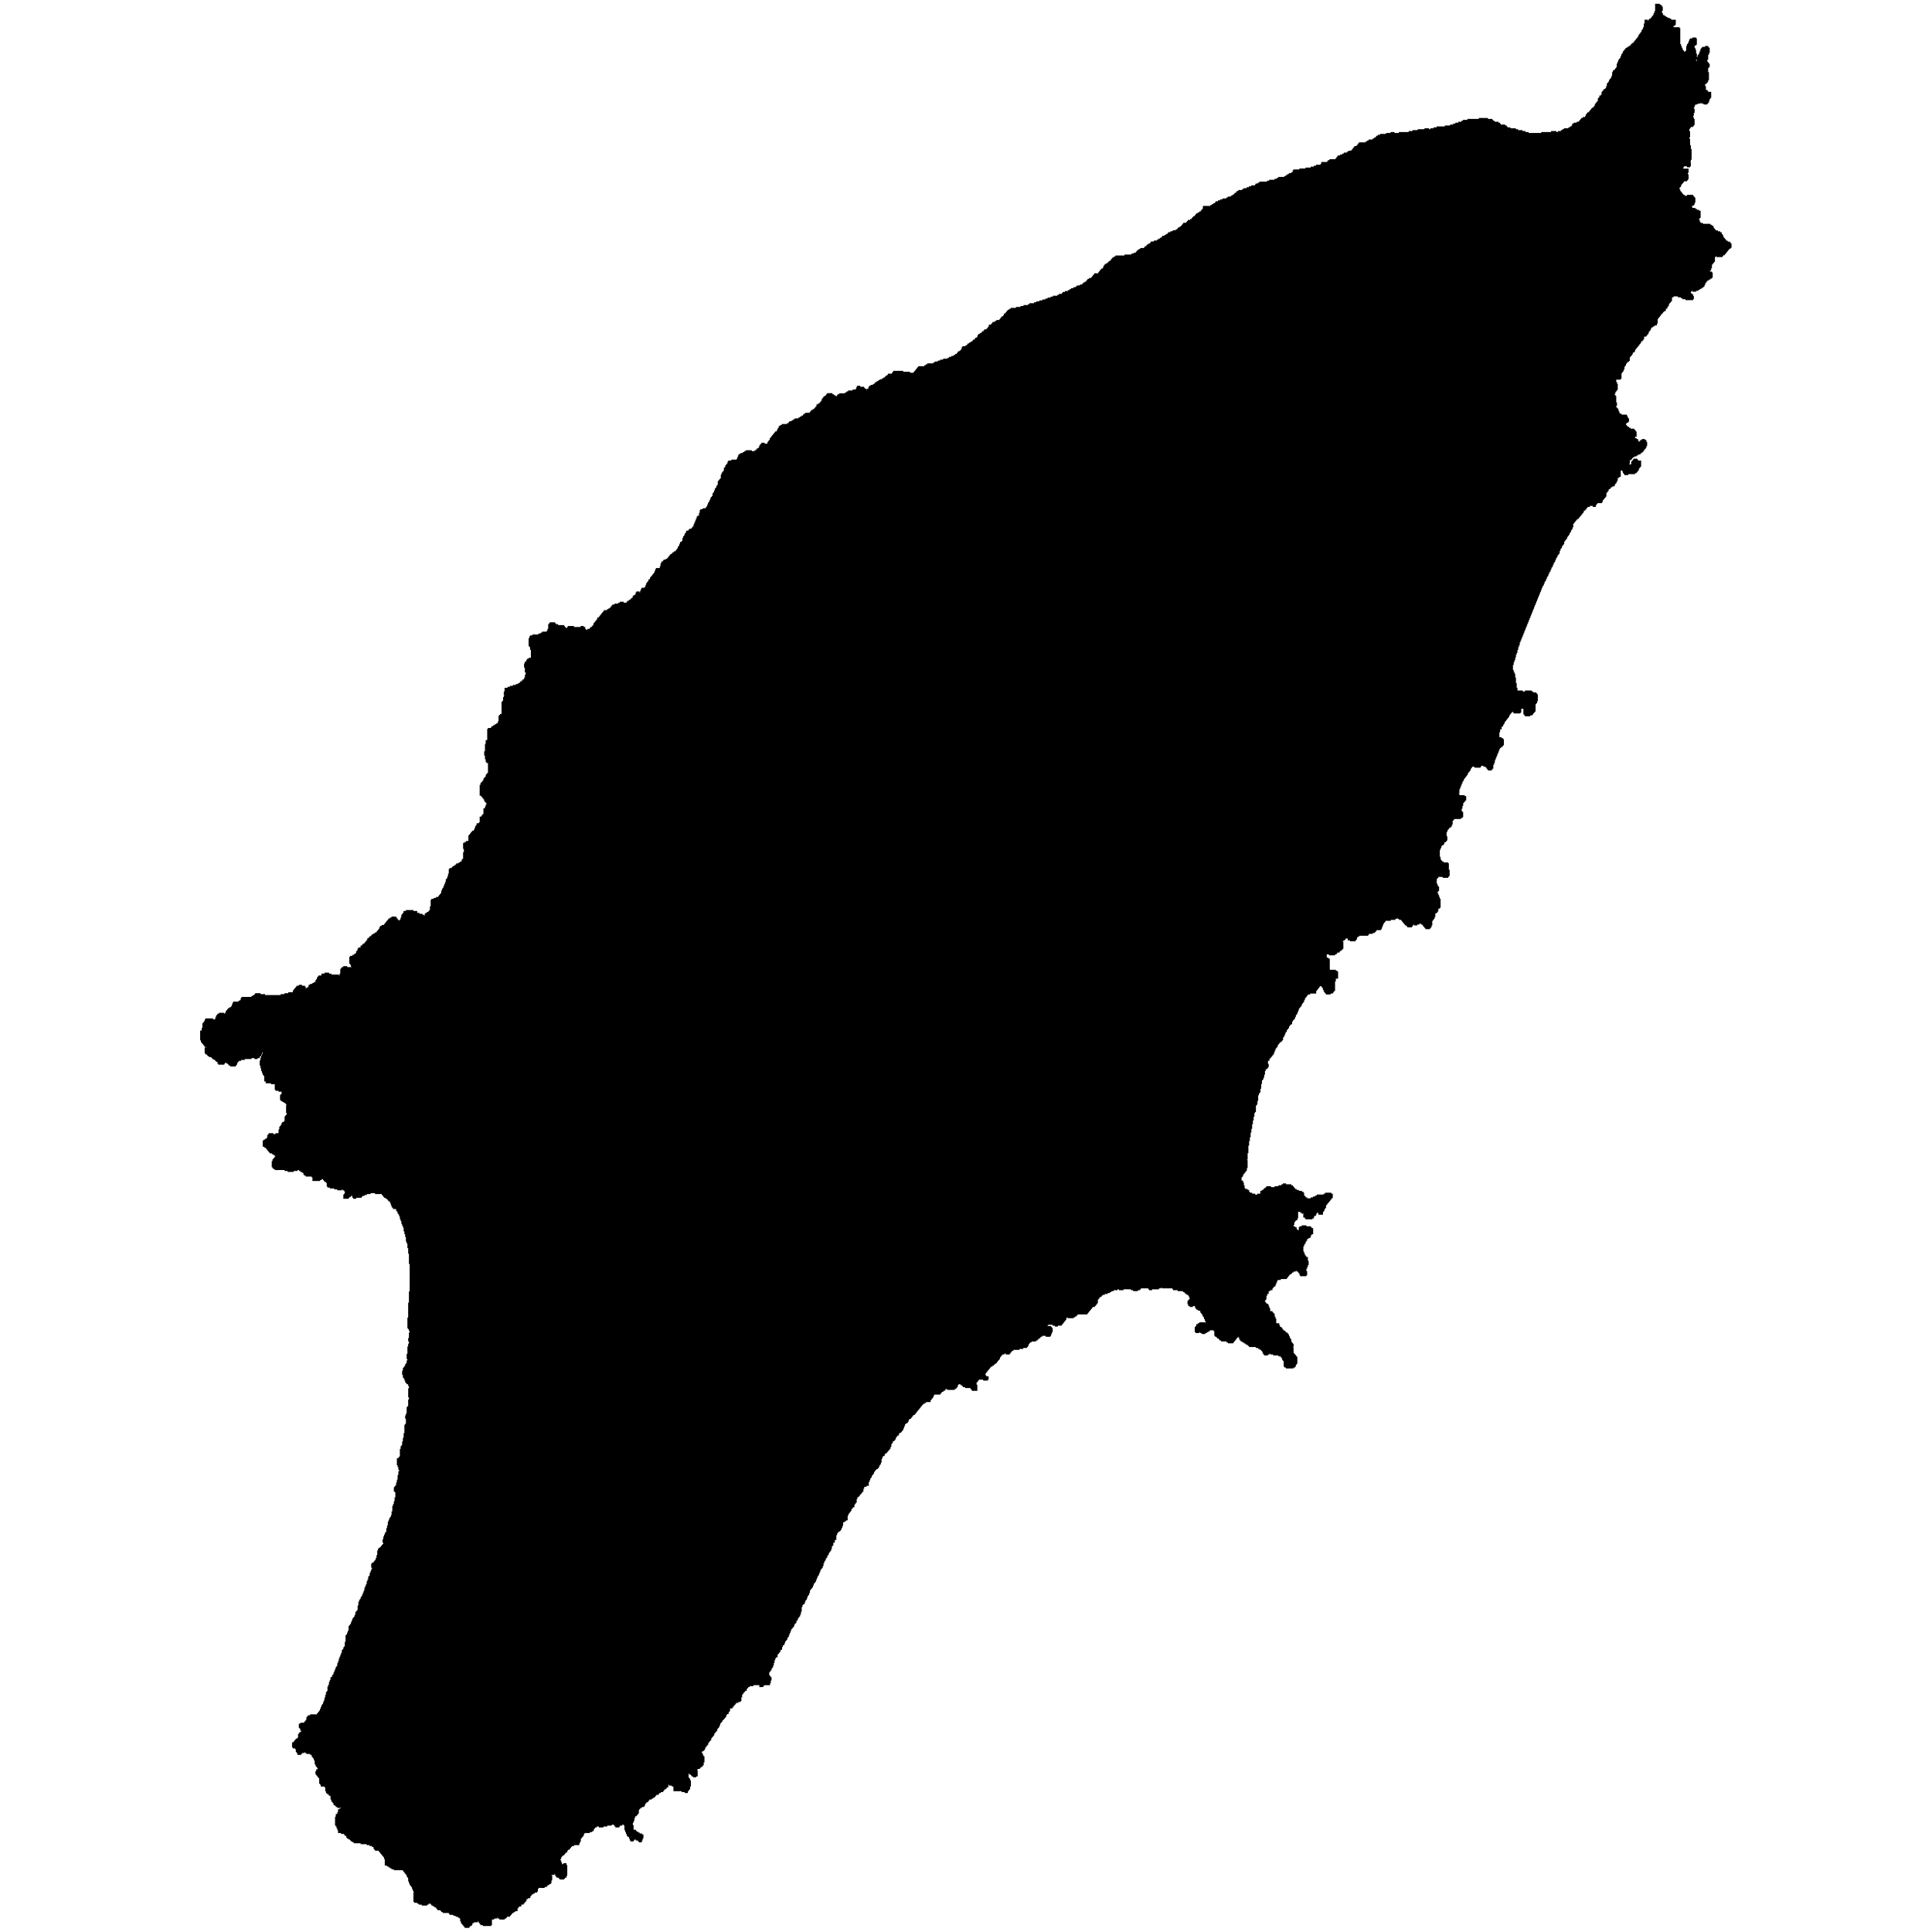 <?xml version="1.0" encoding="UTF-8" standalone="no"?>
<svg
   xmlns:dc="http://purl.org/dc/elements/1.1/"
   xmlns:cc="http://creativecommons.org/ns#"
   xmlns:rdf="http://www.w3.org/1999/02/22-rdf-syntax-ns#"
   xmlns:svg="http://www.w3.org/2000/svg"
   xmlns="http://www.w3.org/2000/svg"
   xmlns:sodipodi="http://sodipodi.sourceforge.net/DTD/sodipodi-0.dtd"
   xmlns:inkscape="http://www.inkscape.org/namespaces/inkscape"
   version="1.0"
   width="1024pt"
   height="1024pt"
   viewBox="0 0 1024 1024"
   preserveAspectRatio="xMidYMid meet"
   id="svg126"
   sodipodi:docname="Rhodos.svg"
   inkscape:version="1.0.1 (3bc2e813f5, 2020-09-07)">
  <defs
     id="defs130" />
  <sodipodi:namedview
     pagecolor="#ffffff"
     bordercolor="#666666"
     borderopacity="1"
     objecttolerance="10"
     gridtolerance="10"
     guidetolerance="10"
     inkscape:pageopacity="0"
     inkscape:pageshadow="2"
     inkscape:window-width="1920"
     inkscape:window-height="974"
     id="namedview128"
     showgrid="false"
     inkscape:zoom="0.315319"
     inkscape:cx="557.47563"
     inkscape:cy="958.17139"
     inkscape:window-x="-11"
     inkscape:window-y="-11"
     inkscape:window-maximized="1"
     inkscape:current-layer="g1103"
     inkscape:document-rotation="0" />
  <g
     stroke="#000000"
     stroke-width="0.98"
     fill="#ffffff"
     id="g1103"
     transform="matrix(1.29,0,0,1.29,-353.126,-59.414)"
     style="fill:#000000;fill-opacity:1">
    <path
       d="m 956.123,50.788 h -0.31 v -0.78 h 0.61 l 0.01,-0.76 h -0.31 v -0.39 h -0.31 v -0.39 l -0.62,0.01 v -0.39 h -0.929 v 3.079 h -0.31 v 0.77 h -0.21 -0.1 v 0.77 h -0.31 v 0.39 h -0.31 v 0.38 h -0.31 v 0.39 h -0.31 v 0.38 h -0.62 v 0.39 h -0.31 v 0.38 h -0.76 -0.47 v -0.38 h -0.31 v 1.539 h -0.31 v 0.88 0.66 h -0.32 v 0.76 h -0.3 v 0.39 h -0.31 v 0.77 h -0.31 v 0.39 h -0.31 v 0.38 h -0.31 v 0.38 h -0.31 v 0.78 h -0.31 v 0.39 h -0.31 v 0.38 l -0.32,-0.01 v 0.39 h -0.3 v 0.39 h -0.31 v 0.38 h -0.31 v 0.39 h -0.2 -0.11 v 0.23 0.15 h -0.05 -0.57 v 0.39 h -0.31 v 0.39 l -0.31,-0.01 v 0.39 h -0.62 v 0.39 l -0.62,-0.01 v 0.39 h -0.62 v 0.39 l -0.31,-0.01 v 0.39 h -0.3 v 0.38 h -0.32 v 0.38 h -0.31 v 0.6 0.18 h -0.25 -0.06 v 0.04 0.34 h -0.3 v 0.77 h -0.32 v 0.78 h -0.31 v 0.37 h -0.3 v 0.39 h -0.31 v 0.78 h -0.32 v 0.76 h -0.3 v 1.549 h -0.31 v 0.38 h -0.31 v 0.38 h -0.31 v 0.39 h -0.62 v 0.77 l -0.31,-0.01 v 1.179 0.37 h -0.31 v 0.77 h -0.31 v 0.39 h -0.31 v 0.37 h -0.32 v 0.78 h -0.3 v 0.38 h -0.31 v 0.39 h -0.31 v 1.149 h -0.31 v 0.78 h -0.31 v 0.37 l -0.62,0.01 v 0.38 h -0.31 v 0.39 h -0.31 v 0.38 h -0.31 v 1.159 h -0.31 v 0.38 h -0.62 v 0.77 h -0.3 v 0.38 h -0.31 v 1.159 h -0.32 v 0.38 h -0.31 v 0.39 h -0.31 v 0.39 h -0.18 -0.13 v 0.24 0.53 l -0.3,-0.01 v 0.05 0.34 h -0.23 -0.09 v 0.12 0.27 h -0.17 -0.44 v 0.38 h -0.31 v 0.38 h -0.31 v 0.39 h -0.31 v 0.39 h -0.32 v 0.39 l -0.61,-0.01 v 0.39 h -0.31 v 0.38 h -0.32 v 0.78 l -0.3,-0.01 v 0.39 h -0.929 v 0.38 h -0.62 v 0.39 l -0.31,-0.01 v 0.39 h -0.31 v 0.39 l -0.31,-0.01 v 0.39 h -0.93 v 0.39 l -1.24,-0.01 v 0.39 h -0.62 v 0.77 h -0.31 v 0.38 h -0.62 v 0.38 h -0.62 v 0.4 h -1.849 v 0.38 h -0.63 v 0.38 h -0.61 v 0.38 h -1.229 v 0.39 h -1.559 v -0.39 h -1.239 v 0.39 h -4.028 v 0.39 h -6.187 v -0.39 h -1.239 v -0.39 h -1.229 v -0.38 h -1.859 v -0.38 h -0.94 l 0.01,-0.38 h -2.179 v -0.4 h -1.229 v -0.38 h -0.31 v -0.38 h -0.62 v -0.38 h -1.859 v -0.39 h -0.31 v -0.39 l -0.62,0.01 v -0.39 h -1.549 v -0.39 l -0.62,0.01 v -0.39 h -0.3 v -0.39 l -1.869,0.01 v -0.39 h -2.779 v 0.39 l -0.929,-0.01 v 0.39 h -0.62 v -0.39 h -0.32 v 0.39 h -0.92 v -0.39 h -1.859 v 0.39 h -1.859 v 0.38 h -0.62 v 0.39 h -1.24 v 0.39 l -1.229,-0.01 v 0.39 h -0.93 v 0.39 h -1.239 v 0.38 h -2.169 v 0.38 h -1.859 v 0.38 h -0.929 v -0.38 h -0.62 v 0.38 h -1.239 v 0.4 h -1.239 v 0.38 h -1.549 v -0.38 h -0.92 v 0.38 h -2.789 v 0.38 h -2.159 v 0.38 h -1.559 v 0.39 h -4.028 v 0.39 h -2.789 l 0.01,-0.39 h -0.62 v 0.39 h -1.86 v 0.39 h -2.479 v 0.38 h -0.93 v 0.38 h -0.62 v 0.39 h -0.31 v 0.39 l -0.61,-0.01 v 0.39 h -0.62 v 0.39 l -1.559,-0.01 v 0.39 h -0.61 v 0.38 h -0.62 v 0.39 h -2.789 v 0.38 h -0.31 v 0.38 h -0.3 v 0.4 h -0.32 v 0.38 h -0.929 v 0.38 h -0.3 v 0.38 h -0.32 v 0.39 h -0.31 v 0.39 h -0.31 v 0.37 h -1.239 v 0.39 h -0.61 v 0.39 h -1.24 v 0.39 h -0.62 v 0.38 h -0.929 v 0.39 h -0.93 v 0.38 l -0.31,-0.01 v 0.4 h -0.31 v 0.38 h -0.31 v 0.39 h -2.479 v 0.38 h -0.62 v 0.38 h -0.31 v 0.39 h -2.479 v 0.78 l -0.3,-0.01 v 0.39 l -1.859,-0.01 v 0.39 h -0.93 v 0.39 l -1.239,-0.01 v 0.39 h -2.169 v 0.38 h -2.479 v 0.39 h -0.62 v 0.39 h -0.61 v -0.39 h -1.239 v 0.39 h -0.31 v 0.76 h -0.63 v 0.38 h -0.919 v 0.39 h -0.63 v 0.39 h -0.61 v 0.39 h -0.62 v 0.37 h -2.479 v 0.39 h -0.62 v 0.39 h -0.93 v 0.38 h -2.169 v 0.39 h -0.92 v 0.38 h -3.099 v 0.39 h -0.62 v 0.38 h -0.93 v 0.39 h -0.31 v 0.38 h -1.549 v 0.39 l -0.93,-0.01 v 0.39 h -0.93 v 0.39 h -1.239 v 0.38 h -0.62 v 0.39 l -1.539,-0.01 v 0.39 h -0.63 v 0.39 l -0.3,-0.01 v 0.39 h -0.62 v 0.38 h -0.31 v 0.39 h -0.62 v 0.39 h -0.62 v 0.38 h -1.239 v 0.38 h -0.62 v 0.38 h -1.549 v 0.39 h -0.93 v 0.39 h -0.92 v 0.39 h -0.94 v 0.38 l -0.3,-0.01 v 0.39 h -0.63 v 0.39 h -0.62 v 0.38 h -0.61 v 0.39 h -0.94 v 0.38 h -0.92 v -0.38 h -1.239 v 1.149 h -0.32 v 0.39 h -0.3 v 0.38 h -0.31 v 0.29 0.1 l -0.62,-0.01 v 0.39 h -0.62 v 0.38 h -0.62 v 0.39 h -0.31 v 0.39 l -0.3,-0.01 v 0.39 h -0.63 v 0.39 h -0.31 v 0.38 h -0.31 v 0.38 h -0.61 v 0.38 h -0.47 -0.46 v 0.4 h -0.31 v 0.38 h -0.32 v 0.33 0.05 h -0.04 -1.199 v 0.38 h -0.3 v 0.39 h -0.32 v 0.39 h -0.3 v 0.38 h -0.62 v 0.39 h -0.62 v 0.38 h -0.31 v 0.39 h -0.62 v 0.39 l -1.239,-0.01 v 0.39 h -0.929 v 0.38 h -0.92 v 0.38 h -0.32 v 0.39 h -0.62 v 0.38 h -0.62 v 0.39 h -0.93 v 0.38 h -0.31 v 0.39 h -0.61 v 0.39 l -0.63,-0.01 v 0.39 l -0.61,-0.01 v 0.39 h -1.239 v 0.38 h -1.239 v 0.39 h -0.31 v 0.39 h -0.62 v 0.38 h -0.62 v 0.38 h -0.31 v 0.39 h -0.62 v 0.39 h -0.31 v 0.38 h -1.549 v 0.38 h -0.62 v 0.39 h -0.61 v 0.39 h -0.32 v 0.38 h -0.31 v 0.39 h -0.93 v 0.38 h -0.93 v 0.38 h -2.779 v 0.39 h -0.62 v 0.38 h -0.31 v -0.38 h -2.789 v 0.38 h -0.62 v 0.39 h -0.62 v 0.38 h -0.31 v 0.39 h -0.31 v 0.38 h -0.31 v 0.39 l -0.62,-0.01 v 0.39 h -0.31 v 0.38 l -0.61,0.01 -0.01,0.38 h -0.62 v 0.39 l -0.31,-0.01 v 0.39 h -0.3 v 0.77 h -0.32 v 0.39 h -0.62 v 0.37 h -0.31 v 0.39 h -0.3 v 0.39 h -0.31 v 0.39 h -0.31 v 0.39 l -1.549,-0.01 v 0.38 h -0.31 v 0.39 h -0.31 v 0.38 h -0.31 v 0.39 h -0.31 v 0.38 h -0.93 v 0.39 l -0.62,-0.01 v 0.39 h -0.31 v 0.39 h -0.31 v 0.38 h -0.62 v 0.39 l -0.61,-0.01 v 0.39 h -0.32 v 0.39 l -0.93,-0.01 v 0.39 h -1.229 v 0.38 h -0.62 v 0.38 h -0.93 v 0.4 h -0.93 v 0.38 h -0.62 l -0.01,0.38 h -0.61 v 0.38 h -1.239 v 0.39 h -0.93 v 0.39 h -0.31 v 0.38 h -1.239 v 0.77 h -0.31 v -0.39 h -0.15 -0.16 v 0.39 h -1.859 v 0.39 h -0.93 v 0.38 h -1.229 v 0.39 h -0.93 v 0.38 h -1.239 v 0.38 h -1.239 v 0.39 h -1.239 v 0.39 l -0.93,-0.01 v 0.39 h -1.859 v 0.39 l -0.61,-0.01 v 0.38 h -0.94 v 0.2 0.19 h -0.62 l 0.01,-0.39 h -0.32 v 0.4 l -1.229,-0.01 v 0.39 h -1.859 v 0.38 h -2.169 v 0.38 h -0.62 v 0.39 h -0.62 v 0.38 h -0.31 v 0.39 l -0.31,-0.01 v 0.39 h -0.32 v 0.39 h -0.61 v 0.77 l -0.31,-0.01 v 0.39 h -0.61 v 0.39 h -0.31 v 0.38 h -0.32 v 0.39 h -0.31 v 0.38 l -1.239,-0.01 v 0.39 h -0.62 v 0.39 h -0.93 v 0.39 h -0.3 v 0.38 h -0.32 v 0.39 l -0.92,-0.01 v 0.77 h -0.31 v 0.39 h -0.31 v 0.38 h -0.31 v 0.39 l -0.93,-0.01 v 0.39 h -0.31 v 0.39 h -0.62 v 0.38 h -0.31 v 0.39 l -0.62,-0.01 v 0.39 h -0.62 v 0.39 h -0.31 v 0.76 h -0.31 v 0.38 h -0.62 v 0.4 h -0.31 v 0.38 h -0.61 v 0.38 h -0.32 v 0.38 h -0.61 v 0.39 h -0.63 v 0.39 h -0.61 v 0.38 h -0.31 v 0.39 h -0.62 v 0.38 h -1.239 v 0.38 h -0.31 v 0.78 h -0.31 v 0.38 H 668.524 v 0.38 h -0.63 v 0.39 h -0.3 v 0.38 h -0.31 v 0.39 l -0.62,-0.01 v 0.39 h -0.62 v 0.39 h -0.93 v 0.38 h -0.93 v 0.38 h -0.62 v 0.38 h -1.849 v 0.4 h -1.239 v 0.38 h -0.94 v 0.38 h -1.239 v 0.38 h -0.61 v 0.39 h -2.479 v 0.39 h -0.62 v 0.38 h -0.62 v 0.39 h -0.93 v 0.76 h -0.31 v 0.39 h -0.62 v -1.149 h -0.62 v 0.38 l -0.31,-0.01 v 0.39 h -0.31 v 0.39 h -0.31 v 0.39 h -0.31 v 0.38 h -0.31 v 0.38 h -0.31 v 0.39 h -2.479 v -0.39 h -2.779 v -0.38 h -3.099 v 0.38 h -0.3 v 0.39 h -0.32 v 0.389 l -1.549,-0.01 v 0.39 h -0.3 v 0.38 h -0.63 v 0.38 h -0.3 v 0.39 h -0.62 v 0.38 h -0.62 v 0.39 h -0.93 v 0.38 h -0.62 v 0.39 h -0.62 v 0.38 h -0.62 v 0.39 l -0.31,-0.01 v 0.39 h -0.62 v 0.39 h -0.93 v 0.38 h -0.62 v 0.39 h -0.31 v 0.77 h -0.62 v 0.38 h -1.239 v -0.38 h -0.61 v -0.4 l -0.31,0.01 v -0.38 h -1.549 v -0.39 h -0.32 v 0.39 h -0.3 v 0.38 0.39 h -0.31 v 0.38 h -1.249 v 0.38 h -1.849 v 0.4 l -0.62,-0.01 v 0.38 h -0.62 v 0.39 H 620.226 v 0.38 h -0.31 v -0.38 h -0.93 v 0.38 h -0.62 v 0.39 H 618.057 v 0.38 h -1.539 v -0.373 h -0.62 v -0.39 h -0.62 V 208.09 h -1.239 v 0.38 h -0.32 v 0.39 h -0.3 v 0.38 h -0.62 v 0.39 l -0.32,-0.01 v 0.39 h -0.3 v 0.39 l -0.31,-0.01 v 0.78 l -0.31,-0.01 v 0.39 h -0.31 v 0.39 l -0.31,-0.01 v 0.39 h -0.62 v 0.38 h -0.62 v 0.77 h -0.31 v 0.39 h -0.31 v 0.38 l -0.31,-0.01 v 0.39 h -0.62 v 0.39 h -0.62 v 0.39 h -0.31 v 0.39 l -0.31,-0.01 v 0.38 h -1.849 v 0.39 h -0.62 v 0.38 h -0.32 v 0.39 h -0.61 v 0.38 h -0.62 v 0.39 h -0.62 v 0.38 h -1.549 v 0.38 h -0.62 v 0.39 h -0.62 v 0.38 h -0.93 v 0.39 l -0.32,-0.01 v 0.39 h -0.61 v 0.39 h -2.169 v 0.38 h -0.62 v 0.39 l -0.62,-0.01 v 0.78 h -0.31 v 0.38 h -0.31 v 0.77 l -0.3,-0.01 v 0.39 h -0.63 v 0.39 h -0.31 v 0.38 l -0.3,-0.01 v 0.28 0.11 h -0.14 -0.18 v 0.19 0.2 h -0.16 -0.14 v 0.24 0.14 h -0.1 -0.21 v 0.36 l -0.31,0.03 v 0.39 h -0.31 v 0.6 0.16 h -0.15 -0.16 v 0.19 0.2 h -0.19 -0.12 v 0.12 0.26 h -0.26 -0.05 v 0.05 0.72 h -0.51 -0.42 v 0.39 h -0.93 v -0.39 h -0.31 v -0.39 h -0.31 v 0.39 h -0.31 v 0.38 h -0.31 v 0.39 h -0.31 v 0.77 l -0.31,-0.01 v 0.39 h -0.62 v 0.38 h -0.31 v 0.39 l -0.61,-0.01 v 0.39 h -0.62 v 0.39 H 582.773 l -0.01,-0.39 h -0.62 v -0.39 h -1.549 v 0.39 h -0.61 v 0.39 h -0.62 v 0.39 h -0.93 v 0.38 h -0.62 v 0.38 h -0.31 v 0.77 h -0.31 v 0.77 h -0.31 v 0.38 h -0.31 v 0.39 h -0.61 v -0.39 h -1.249 v 0.39 h -1.239 v 0.38 h -0.31 v 0.78 h -0.31 v 0.38 h -0.299 v 0.38 h -0.32 v 0.78 l -0.31,-0.01 v 0.39 l -0.3,-0.01 v 0.72 0.44 h -0.31 v 0.38 h -0.32 v 0.38 h -0.18 -0.12 v 0.24 0.54 l -0.27,-0.01 h -0.04 v 0.09 1.449 h -0.31 v 0.39 h -0.31 v 0.37 h -0.31 v 0.4 h -0.32 v 1.529 h -0.3 v 0.39 h -0.31 v 0.77 h -0.31 v 0.38 h -0.31 v 0.77 h -0.32 v 0.78 l -0.3,-0.01 v 0.38 h -0.31 v 1.159 h -0.31 v 0.38 l -0.31,-0.01 v 0.39 h -0.3 v 0.78 h -0.29 -0.03 v 0.09 0.67 h -0.25 -0.06 v 0.13 0.26 h -0.11 -0.2 v 0.44 0.33 h -0.16 -0.15 v 0.28 0.48 h -0.26 -0.05 v 0.08 0.31 h -0.18 -0.13 v 0.21 0.17 h -0.13 -1.109 v 0.39 h -0.93 v 0.38 l -0.3,0.01 -0.01,1.149 h -0.3 v 1.149 h -0.63 v 0.39 l -0.31,-0.01 v 0.56 0.21 h -0.12 -0.18 v 0.43 0.34 h -0.14 -0.18 v 0.42 0.35 h -0.14 l -0.17,-0.01 v 0.39 0.39 h -0.17 -0.14 v 0.25 0.51 h -0.3 v 0.04 0.34 h -0.2 -0.11 v 0.19 0.2 h -0.13 -0.18 v 0.28 0.11 h -0.07 -0.86 v 0.38 h -0.31 v 0.39 l -0.92,-0.01 v 0.78 h -0.32 v 0.38 h -0.31 v 0.77 h -0.31 v 0.38 h -0.32 v 0.78 l -0.3,-0.01 v 1.01 0.14 h -0.11 -0.2 v 0.29 0.1 h -0.06 -0.56 v 0.77 l -0.3,-0.01 v 0.55 0.23 h -0.2 -0.11 v 0.15 0.23 h -0.09 -0.23 v 0.62 0.15 h -0.05 l -0.26,-0.01 v 0.39 h -0.31 v 0.39 H 551.817 v 0.38 l -0.63,-0.01 v 0.39 h -0.61 v 0.39 h -0.32 v 0.38 h -0.62 v 0.39 h -0.3 v 0.39 h -0.32 v 0.38 h -0.3 v 0.38 h -0.32 v 0.39 h -0.62 v 0.38 h -0.92 v 0.39 l -0.31,-0.01 v 0.39 h -0.62 v 0.77 h -0.31 v 1.149 h -0.31 v 0.77 l -1.549,-0.01 v 0.39 h -0.31 v 0.77 h -0.31 v 0.76 h -0.31 v 0.39 h -0.31 v 0.39 h -0.31 v 0.38 h -0.31 v 0.39 h -0.31 v 0.38 l -0.31,-0.01 v 0.78 h -0.62 v 0.77 h -0.31 v 0.38 h -0.31 v 0.39 h -0.31 v 0.77 h -0.3 v 0.77 l -0.32,-0.01 v 0.39 h -1.239 v 0.38 h -0.3 v 0.77 h -0.32 v 0.77 h -0.3 v 0.38 h -0.63 v -0.38 h -0.31 v -0.38 h -0.31 v 0.38 h -0.3 v 0.77 l -0.31,-0.01 v 0.39 h -0.62 v 0.39 h -0.32 v 0.76 h -0.61 v 0.39 h -0.31 v 0.38 h -0.62 v 0.39 h -0.62 v 0.39 l -0.31,-0.01 v 0.38 h -2.169 v -0.38 h -0.62 v 0.38 h -0.62 v 0.39 h -1.549 v 0.38 h -0.92 v 0.39 h -0.31 v 0.38 h -0.31 v 0.39 l -0.31,-0.01 v 0.39 h -0.63 v 0.39 l -0.61,-0.01 v 0.39 h -1.239 v 0.38 h -0.31 v 0.38 h -0.31 v 0.39 h -0.31 v 0.38 h -0.31 v 0.39 l -0.31,-0.01 v 0.39 h -0.31 v 0.39 h -0.31 v 0.39 h -0.62 v 0.75 h -0.31 v 0.39 h -0.31 v 0.39 h -0.3 v 0.39 h -0.32 v 0.387 l -0.31,-0.01 v 0.78 h -0.31 v 0.38 h -0.31 v 0.39 h -0.62 v 0.38 h -0.3 v 0.38 h -0.93 v 0.39 h -1.549 v -0.39 h -0.31 v -0.76 h -0.62 v -0.39 h -0.31 v 0.39 h -3.728 l 0.01,-0.39 h -1.549 v 0.39 h -0.31 v 0.38 h -0.31 v 0.38 h -0.31 v -0.38 h -0.93 v -0.38 h -0.31 v -0.39 h -0.31 v -0.38 h -2.479 l 0.01,-0.39 h -0.93 v -0.39 l -0.31,0.01 v -0.38 h -1.239 v 0.38 l -0.31,-0.01 v 0.39 h -0.31 v 1.919 h -0.31 v 0.71 0.06 h -0.31 v 0.39 h -1.319 -0.54 v 0.38 h -0.61 v 0.38 h -0.94 v 0.39 h -0.9 -1.569 v 0.38 h -0.93 v 0.39 l -0.31,-0.01 v 0.78 h -0.32 l 0.01,1.159 v 1.06 0.08 l 0.31,-0.01 v 0.39 h 0.31 v 1.159 h 0.31 v 1.149 h 0.3 v 0.39 l -0.3,-0.01 v 2.689 h -0.31 v 0.39 h -0.31 v -0.39 h -0.32 v 0.39 h -0.39 -0.22 v 0.18 0.2 h -0.31 v 0.4 0.37 l -0.62,-0.01 v 0.78 h -0.32 v 0.76 h 0.32 v 0.31 1.609 h 0.31 v 0.39 h 0.31 v 0.38 H 490.206 v 1.149 h -0.31 v 1.159 h -0.31 v 0.77 l -0.62,-0.01 v 0.39 h -0.31 v 0.38 h -0.48 -0.14 v 0.26 0.13 h -0.07 l -0.24,-0.01 v 0.39 h -0.62 v 0.39 h -0.93 v 0.38 h -0.31 v 0.38 h -0.62 v -0.38 h -0.31 v 0.38 h -1.229 v 0.38 h -0.31 v 0.39 h -0.32 v -0.39 h -0.31 v 0.39 h -1.229 v 1.539 h -0.32 v 0.38 h 0.32 v 0.95 0.2 h -0.19 -0.13 v 0.17 0.6 h -0.3 v 1.539 h -0.31 v 0.39 l -0.31,-0.01 v 2.689 h 0.31 v 0.77 h -0.31 v 1.539 h -0.62 v 0.38 h -0.31 v 0.38 H 479.061 v 1.549 l 0.31,-0.01 v 0.77 h -0.63 v 0.77 h -0.61 v 0.38 h -0.44 -0.18 v 0.39 l -0.62,-0.01 v 0.39 h -0.07 -0.55 v 0.39 l -0.31,-0.01 v 0.39 h -1.239 v 0.38 h -0.31 v 2.729 1.889 l -0.62,-0.01 v 1.539 h -0.31 v 0.77 l 0.32,-0.01 v 0.39 h -0.32 v 1.909 h -0.31 v 0.78 l 0.31,-0.01 v 1.539 h 0.31 v 1.149 h 0.31 v 0.39 h 0.62 v 1.06 0.86 h 0.31 v 0.76 h -0.31 v 2.309 h -0.31 v 0.38 h -0.31 v 0.39 l -0.3,-0.01 v 0.78 h -0.32 v 0.38 h -0.31 v 0.38 h -0.31 v 0.77 h -0.31 v 0.14 0.25 h -0.05 -0.25 v 0.37 h -0.32 v 0.39 h -0.31 v 0.42 0.35 h -0.31 v 3.448 h 0.62 v 0.39 h 0.32 v 0.38 h 0.3 v 0.39 l 0.31,-0.01 v 0.39 h 0.31 v 0.77 h 0.31 v 0.38 h 0.32 v 0.38 h 0.3 v 1.539 h -0.3 v 0.77 h -0.32 v 0.76 h -0.62 v 0.39 h 0.31 v 0.77 h -0.31 v 1.149 h -0.31 v 0.39 h -0.3 v 0.39 l -0.32,-0.01 v 0.38 h -0.56 -0.06 v 0.19 2.119 l -0.3,-0.01 v 0.39 h -0.94 v 0.77 l -0.3,-0.01 v 0.39 h -0.31 v 0.77 h -0.31 v 0.76 h -0.32 v 0.39 h -0.37 -0.24 v 0.39 h -0.31 v 0.39 l -0.31,-0.01 v 0.38 h -0.31 v 0.39 h -0.31 v 0.38 h -0.31 v 1.359 0.94 h -0.93 v 0.39 h -0.29 -0.33 v 0.32 0.06 h -0.07 -0.55 v 1.529 h 0.13 0.18 v 2.309 h -0.31 v 2.689 h -0.31 v 0.38 h -0.31 v 0.77 h -0.62 v 0.38 h -0.47 -0.14 v 0.39 h 0.04 l 0.27,-0.01 v 0.39 h -0.32 -0.31 v -0.39 h -0.62 v 0.39 h -0.3 v 0.38 h -0.63 v 0.39 h -0.61 v 0.38 h -0.31 v 0.38 h -0.94 v 0.39 h -0.31 v 1.919 h -0.3 v 0.68 0.47 l -0.31,-0.01 v 0.78 h -0.32 v 0.39 l -0.3,-0.01 v 1.149 h -0.31 v 0.77 h -0.31 v 0.77 h -0.31 v 0.77 h -0.31 v 0.38 h -0.31 v 0.77 h -0.31 v 1.149 l -0.31,-0.01 v 0.39 h -0.31 v 0.39 l -0.31,-0.01 v 0.39 l -0.31,-0.01 v 0.39 h -0.45 -0.48 v 0.39 h -0.93 v 0.38 h -0.93 v 0.39 h -0.31 v 2.359 0.32 h -0.31 v 1.529 h -0.31 v 0.39 h -0.3 l -0.01,0.38 h -0.62 v 0.39 h -0.44 -0.17 v 0.38 h -0.31 v 0.77 h -0.31 v 0.38 h -0.62 v -0.38 h -0.31 v -0.39 h -0.63 v -0.38 h -1.229 v -0.38 h -0.93 v -0.77 h -1.549 v -0.39 h -2.169 v 0.39 h -0.93 v 0.77 h -0.31 v 0.38 h -0.31 v 0.38 h -0.3 v 1.149 h -0.31 v 0.58 0.2 h -0.32 v 0.38 h -0.52 -1.02 v -0.38 h -0.31 v -0.39 h -0.31 v -0.39 l -0.31,0.01 v -0.39 h -0.93 v 0.39 l -0.62,-0.01 v 0.39 h -0.63 v 0.39 h -0.3 v 0.37 l -0.31,0.01 v 0.37 h -0.31 v 0.39 h -0.31 v 0.39 h -0.31 v 0.38 h -0.31 v 0.39 h -0.93 v 0.37 h -0.62 v 0.39 h -0.31 v 0.77 h -0.31 v 0.39 h -0.3 v 0.38 h -0.32 v 0.38 h -0.31 v 0.38 h -0.62 v 0.4 l -0.62,-0.01 v 0.38 h -0.61 v 0.39 l -0.31,-0.01 v 0.39 h -0.62 v 0.39 l -0.31,-0.01 v 0.39 h -0.62 v 0.77 l -0.31,-0.01 v 0.39 h -0.31 v 0.38 h -0.31 v 0.39 l -0.32,-0.01 v 0.39 h -0.61 v 0.39 h -0.32 v 0.38 h -0.61 v 0.76 H 421.477 v 0.39 h -0.31 v 0.77 h -0.31 v 0.38 l -0.31,-0.01 v 0.78 h -0.31 v 0.39 l -0.62,-0.01 v 0.39 h -0.62 v 0.38 h -0.92 v 0.38 h -0.32 v 1.919 h 0.32 l -0.01,0.29 v 0.09 h 0.31 v 0.77 h 0.31 v 1.159 h -2.789 v -0.39 h -0.3 -0.32 v 0.38 h -0.62 v 0.39 l -0.31,-0.01 v 0.38 h -0.3 v 0.4 h 0.31 l -0.01,0.38 h -0.3 v 1.149 h -0.31 v 0.43 0.73 l -0.93,-0.01 v -0.38 h -0.17 -0.14 v -0.39 h -2.169 v 0.39 h -0.62 v -0.39 h -0.31 v -0.38 h -0.93 v -0.39 h -0.93 v 0.39 h -1.239 v 0.77 h -1.229 v 0.38 h -0.32 v 0.38 h -0.31 v 0.78 l -0.3,-0.01 v 0.38 h -0.31 v 0.77 h -0.63 v 0.39 l -0.61,-0.01 v 0.39 h -0.93 v 0.38 h -0.63 v 0.77 h -0.3 v 0.39 l -0.62,-0.01 v 0.39 h -1.239 v -0.77 h -0.31 v -0.39 h -1.229 v -0.38 h -0.32 v 0.38 h -0.92 v 0.39 h -0.32 v 0.38 h -0.31 v 0.39 l -0.31,-0.01 v 0.38 h -0.31 v 0.4 h -0.31 v 0.76 l -1.859,-0.01 v 0.39 h -1.539 v 0.39 h -1.559 v 0.38 h -1.849 v 0.39 h -0.62 v -0.39 h -4.958 l 0.01,-0.38 h -1.859 v -0.39 h -1.239 v 0.39 h -0.31 v 0.38 h -0.62 v 0.39 h -0.62 v 0.38 h -0.31 v 0.38 h -0.31 v 0.39 h -0.31 v -0.77 h -3.089 v 0.38 h -0.32 v 0.77 h -0.31 v 0.39 l -0.61,-0.01 v 0.39 h -2.169 v 0.38 h -0.32 v 0.77 h -0.31 v 0.77 l -0.3,-0.01 v 0.39 h -0.63 v 0.39 l -0.61,-0.01 v 0.39 h -0.31 v 0.38 h -0.31 v 0.38 h -0.31 v 0.77 h -0.31 v 0.38 h -1.239 v -0.38 h -1.239 v 0.38 h -0.62 v 0.38 H 363.273 v 0.39 h -0.31 v 0.77 h -0.31 v 0.38 h 0.62 v 0.39 h -0.31 v 0.38 h -0.62 l 0.01,-0.38 h -0.32 v 0.38 h -0.62 v -0.38 h -0.62 v -0.39 h -0.53 -1.639 v 0.39 h -0.3 v 0.76 h -0.31 v 0.39 h -0.32 v 0.38 h -0.31 v 1.889 l -0.3,0.03 v 0.08 1.07 h -0.62 v 3.069 h 0.31 v 0.77 l 0.31,-0.01 v 0.39 h 0.31 l -0.01,0.38 h 0.31 v 0.39 h 0.32 v 0.38 l 0.31,-0.01 v 0.39 h 0.62 l -0.01,1.159 h -0.61 v 1.529 h 0.31 v 0.38 h 0.62 v 0.39 l 0.31,-0.01 v 0.39 h 0.62 l -0.01,0.39 0.93,-0.01 v 0.39 h 0.31 v 0.38 h 0.62 v 0.38 h 0.63 v 0.39 h 0.3 v 0.38 h 0.62 v 0.77 l 0.32,-0.01 v 0.39 h 1.529 v -0.39 h 0.32 v -0.38 h 1.549 v 0.38 h 0.62 v 0.39 h 0.31 v 0.39 h 0.62 v 0.37 h 1.02 0.21 v -0.23 -0.14 h 0.32 v -0.39 h 0.31 v -0.77 h 0.31 v -0.38 h 0.3 v -0.38 h 0.94 v -0.39 h 0.61 v -0.38 h 0.63 v 0.38 h 0.3 v -0.2 l 0.01,-0.18 h 1.849 v -0.38 h 0.62 v 0.38 h 0.31 v -0.38 h 2.169 v 0.38 h 0.05 0.26 v -0.38 h 0.93 v -0.77 h 0.32 0.3 v -0.77 l 0.3,0.01 v -0.78 h 0.32 v -0.76 h 0.62 v -0.38 h 0.3 v 2.679 h -0.3 v 0.77 h -0.32 v 0.76 h -0.31 v 1.149 h -0.31 v 1.159 h 0.31 v 1.139 h 0.31 v 1.159 h 0.32 v 0.76 h 0.3 v 0.77 h 0.31 v 0.39 l 0.31,-0.01 v 2.309 h 0.63 l -0.01,0.76 h 2.169 v 0.38 h 1.549 v 2.309 h 0.31 v 0.38 h 1.06 0.18 v 0.38 h 1.239 v 1.539 h 0.31 v 0.38 h -0.62 v 0.38 h -0.32 v 0.39 h 0.31 v 0.39 l -0.3,-0.01 v 0.39 h 0.31 v 0.38 l 0.62,-0.01 v 0.39 h 0.61 v 0.39 l 0.63,-0.01 v 0.39 h 0.31 v 0.38 h 0.3 v 1.159 l -0.3,-0.01 v 2.299 h 0.3 v 1.539 h -0.3 v 0.38 h -0.31 v 0.38 h -0.31 v 0.78 l 0.31,-0.01 v 0.77 l -0.31,-0.01 v 0.39 h -0.31 v 0.38 h -0.62 v 0.39 h -0.31 v 0.77 l -0.32,-0.01 v 0.39 h -0.25 -0.05 v 0.38 h -0.31 v 0.54 0.61 h -0.31 v 1.539 h -0.63 v 0.38 h -0.3 v -0.38 h -0.31 v 0.38 h -0.7 -1.159 v -0.38 h -0.93 v 0.38 h -0.31 v 0.38 h -0.31 v 1.149 h -0.31 v 0.39 h -0.61 v 0.39 l -0.63,-0.01 v 0.38 l -0.3,0.01 v 0.3 l -0.01,1.229 h 0.62 v 0.38 h 0.63 v 0.38 h 0.31 l -0.01,0.39 h 0.31 v 0.38 h 0.31 v 0.39 l 0.32,-0.01 v 0.38 h 0.3 v 0.39 h 0.93 v 0.38 h 0.62 v 0.39 l 0.62,-0.01 v 0.39 h 0.31 v 1.139 h -0.31 v 0.39 h -0.31 v 0.39 h -0.31 v 0.38 h -0.31 v 0.77 l -0.31,-0.01 v 1.549 l 0.31,-0.01 v 0.39 l 0.31,-0.01 v 0.39 h 0.62 v 0.39 l 4.028,-0.01 v 0.39 h 1.239 v 0.38 h 1.539 v -0.38 h 1.549 v -0.39 h 1.549 v 0.39 h 0.62 v 0.38 h 0.62 v 0.38 h 0.62 v 0.77 h 0.31 v 0.38 h 0.62 v 0.39 l 2.469,-0.01 v 0.38 h 0.32 v 0.78 l 0.31,-0.01 v 0.39 l -0.31,-0.01 V 530.81 h 2.159 v -0.39 l 0.62,0.01 v -0.39 h 1.549 v 0.39 l 0.32,-0.01 V 530.81 h 0.3 v 0.39 h 0.62 v 0.38 h 0.31 v 1.529 h 0.31 v 0.39 h 0.93 v 0.38 h 1.859 v 0.38 h 1.239 v 0.38 h 0.93 v -0.38 h 1.239 v 0.38 h 0.61 v 0.4 l 0.31,-0.01 v 1.919 h -0.3 v 0.38 l -0.31,-0.01 v 0.78 h 1.239 v -0.39 h 0.31 v -0.39 l 0.61,0.01 v -0.38 h 0.62 v -0.39 h 0.31 v 0.39 h 0.62 v 0.76 h 0.31 v 0.39 h 0.31 v -0.39 h 0.93 v -0.39 h 0.93 v 0.39 h 0.31 v -0.39 l 0.31,0.01 v -0.38 h 0.93 v -0.39 l 0.92,0.01 v -0.39 h 0.63 v -0.39 h 0.62 v 0.39 h 0.31 v -0.39 h 2.779 v 0.39 h 0.31 v -0.39 h 0.94 v 0.39 h 1.539 v 0.39 l 0.31,-0.01 v 0.39 h 0.31 v 0.38 l 0.31,-0.01 v 0.39 h 0.62 v 0.39 h 0.62 v 0.38 h 0.31 v 0.38 h 0.3 v 0.38 h 0.63 v 0.77 h 0.31 v 0.77 l 0.3,-0.01 v 0.78 h 0.31 v 0.38 h 0.32 v 0.39 h 1.239 v 0.76 h 0.31 v 0.38 h 0.311 l -0.01,0.77 h 0.31 v 0.38 h 0.32 l -0.01,0.77 h 0.31 v 1.149 h 0.32 v 0.77 h 0.3 v 1.149 h 0.31 v 0.76 h 0.31 v 0.77 h 0.31 v 1.529 h 0.31 v 1.149 h 0.31 v 1.149 h 0.31 v 1.919 h 0.31 v 0.77 l 0.31,-0.01 v 1.919 h 0.32 v 2.299 h 0.3 v 4.218 h 0.31 v 12.254 h -0.31 v 4.598 h -0.31 v 6.127 h -0.31 v 3.448 h 0.32 l -0.01,0.38 h 0.31 v 0.77 h 0.19 0.12 v 1.529 h -0.19 -0.12 v 2.299 l -0.3,-0.01 v 0.39 h 0.3 v 1.919 h -0.31 v 1.149 h -0.31 v 3.069 l -0.31,-0.01 v 1.149 h 0.31 v 1.529 h -0.31 v 1.149 h -0.31 v 0.39 h -0.31 v 0.76 l -0.31,-0.01 v 0.39 h -0.31 v 0.39 h -0.31 v 1.139 h -0.31 v 0.77 h 0.31 v 1.149 h 0.31 v 0.38 h 0.31 v 0.77 h 0.31 v 0.77 h 0.31 v 0.38 h 0.31 v 0.39 h 0.18 l 0.44,-0.01 v 0.77 h 0.31 v 0.38 h 0.31 v 0.77 h -0.31 v 0.77 l -0.3,-0.01 v 0.77 h 0.3 v 0.38 h -0.3 v 1.539 h 0.3 v 0.76 h 0.31 v 0.39 h -0.31 v 0.77 l -0.31,-0.01 v 1.919 l 0.31,-0.01 v 0.39 h -0.3 v 0.39 h -0.32 v 0.38 l -0.31,-0.01 v 2.689 h -0.31 v 0.77 h -0.31 v 0.38 h 0.31 v 1.529 h 0.31 v 0.76 h -0.31 v 0.78 l -0.31,-0.01 v 0.39 h -0.31 v 1.529 h 0.31 v 0.38 h -0.31 v 1.529 h -0.31 v 1.909 h -0.31 v 1.549 l -0.31,-0.01 v 1.529 h -0.31 v 0.38 h -0.31 v 1.149 h -0.31 v 3.069 h -0.31 v 0.38 h -0.31 v 0.38 l -0.61,-0.01 v 1.919 h 0.311 v 0.77 h 0.3 v 1.149 h 0.32 v 1.529 h -0.32 v 1.529 h -0.31 v 1.919 l -0.3,-0.01 v 1.159 h -0.31 v 1.149 h -0.31 v 0.38 h -0.31 v 0.39 h -0.31 v 0.76 h 0.31 v 0.38 h 0.31 v 3.069 l -0.31,-0.01 v 1.529 h -0.31 v 1.159 l -0.31,-0.01 v 0.77 h -0.32 v 2.299 h -0.31 v 1.529 h -0.3 v 0.77 h -0.31 v 0.38 h -0.31 v 0.77 l -0.31,-0.01 v 0.77 h -0.31 v 1.529 h -0.31 v 1.149 h -0.31 v 1.529 h -0.31 v 0.39 h -0.31 v 0.76 h -0.31 v 0.77 h -0.31 v 1.139 h -0.31 v 0.39 h 0.31 v 1.529 h -0.31 v 0.38 h -0.31 v 0.38 h -0.31 v 0.39 l -0.31,-0.01 v 0.39 h -0.62 v 0.38 h -0.3 v 0.77 l -0.32,-0.01 v 1.919 h -0.31 v 1.149 h -0.31 v 0.76 l -0.31,0.02 v 0.37 h -0.31 v 0.38 h -0.31 v 0.39 h -0.22 -0.39 v 0.38 h -0.32 v 0.76 h 0.27 0.05 l -0.01,1.529 h -0.3 v 0.77 h -0.31 v 0.77 l -0.31,-0.01 v 1.149 h -0.32 v 0.38 h -0.3 v 1.159 h -0.31 v 0.76 h -0.31 v 1.149 H 424.575 v 0.76 h -0.32 v 0.78 l -0.3,-0.01 v 1.149 h -0.31 v 0.76 h -0.31 v 0.77 h -0.32 v 0.77 l -0.3,-0.01 v 0.39 l -0.31,-0.01 v 0.78 h -0.27 -0.04 v 0.16 0.22 h -0.06 -0.25 v 0.59 0.17 h -0.07 -0.24 v 0.68 0.48 l 0.31,-0.01 v 0.39 h -0.62 v 1.909 l -0.31,-0.01 v 0.39 h -0.31 v 0.39 l -0.31,-0.01 v 1.149 h -0.32 v 0.77 l -0.3,-0.01 v 0.39 h -0.09 -0.1 l -0.12,-0.01 v 0.27 0.12 h -0.05 -0.26 v 0.6 0.17 h -0.07 -0.24 v 0.53 0.23 h -0.11 -0.19 v 0.39 0.38 h -0.18 -0.14 v 0.32 0.06 h -0.31 v 0.39 h -0.31 v 1.419 0.49 h -0.21 -0.1 v 0.23 0.15 0.38 h -0.3 v 0.77 h -0.28 -0.04 v 0.12 0.26 h -0.07 -0.24 v 0.63 2.049 h -0.31 v 1.919 h -0.31 V 723.373 H 415.289 v 0.77 h -0.31 v 0.38 h -0.32 v 1.149 h -0.31 v 0.77 h -0.3 v 0.77 l -0.31,-0.01 v 0.77 h -0.31 v 0.9 0.25 h -0.14 l -0.18,-0.01 0.01,0.33 v 0.44 h -0.31 v 1.149 h -0.31 v 0.39 h -0.31 v 0.75 h -0.27 -0.04 v 0.13 0.64 h -0.25 -0.06 v 0.15 0.61 h -0.31 v 0.77 h -0.31 v 0.39 h -0.16 -0.15 v 0.48 0.29 h -0.08 l -0.54,-0.01 v 1.149 h -0.31 v 0.77 l -0.31,-0.01 v 1.149 h -0.31 v 0.74 l -0.31,0.02 v 0.71 1.209 h -0.31 v 0.39 h -0.31 v 0.06 1.079 h -0.31 v 1.159 l -0.31,-0.01 v 1.149 h -0.31 v 0.76 h -0.3 v 0.77 h -0.32 v 0.38 h -0.31 v 0.77 l -0.3,-0.01 v 0.77 h -0.32 v 0.77 l -0.3,-0.01 v 0.39 h -0.31 v 0.38 h -0.32 v 0.39 l -0.31,-0.01 v 0.39 h -0.24 -0.68 l -1.859,-0.01 v 0.38 h -0.93 v 0.39 h -0.32 v 0.39 h -0.3 v 1.139 h -0.31 v 0.38 h -0.31 v 0.39 h -0.31 v 0.38 h -1.549 v 0.38 h -0.62 v 0.77 h 0.31 v 0.38 h 0.31 v 0.77 l 0.31,-0.01 v 1.08 0.45 h -0.61 v 0.39 h -0.32 v 0.38 h -0.27 -0.04 v 0.07 1.459 h -0.31 v 0.16 0.23 h -0.62 v 0.37 H 395.468 v 0.39 h -0.31 v 0.38 h -0.31 v 0.39 h -0.62 v 1.139 h 0.31 v 0.38 h 0.93 v 0.24 0.15 h 0.31 v 1.139 h 0.31 v 0.39 h 0.31 v 0.76 h 0.62 v -0.38 h 0.31 v -0.38 h 0.93 v -0.39 h 1.239 v 0.39 h 0.62 v 0.38 h 1.549 v 0.38 h 0.61 v 0.77 l 0.32,-0.01 v 0.39 h 0.31 v 0.38 h 0.3 v 0.77 h 0.31 v 1.529 h 0.32 v 0.76 h 0.31 v 0.38 h 0.3 v 0.39 h 0.31 v 1.519 l -0.61,0.01 v 0.76 h -0.31 v 0.39 l 0.31,-0.01 v 0.39 h 0.3 v 0.38 h 0.31 v 0.38 h 0.32 v 0.39 l 0.3,-0.01 v 2.299 l 0.32,-0.01 v 0.39 h 0.31 v 0.77 h 1.539 v 0.37 h 0.31 v 1.549 l 0.31,-0.01 v 0.76 h 0.31 v 0.39 h 0.62 v 0.38 h 0.31 v 0.38 h 0.62 v 1.529 h 0.31 v 0.77 l 0.31,-0.01 v 0.39 h 0.31 v 0.38 h 0.31 v 0.77 l 0.62,-0.01 v 0.38 h 0.31 v 0.39 h 0.62 v 0.38 h 1.849 v 0.77 l -0.31,-0.01 v 0.39 h -0.61 v 0.39 h -0.63 v 1.139 h -0.3 v 0.77 h -0.43 -0.19 v 1.139 h -0.31 v 1.439 1.239 h 0.31 v 0.38 h 0.31 v 0.77 h 0.31 v 0.76 h 0.3 v 1.139 h 1.239 v 0.39 h 1.239 v 0.38 h 0.31 v 0.39 h 0.63 l -0.01,0.76 h 0.32 v 0.38 h 0.61 v 0.39 h 0.63 l -0.01,0.38 h 0.31 v 0.38 h 0.62 v 0.39 h 0.62 v 0.37 h 2.789 v 0.39 h 2.479 v 0.38 h 1.239 v 0.38 h 0.93 v 0.39 l 0.62,-0.01 v 0.77 h 0.3 v 0.38 h 0.31 v 0.38 h 1.549 v 0.378 h 0.31 v 0.39 h 0.31 v 0.39 l 0.31,-0.01 v 0.38 h 0.31 v 0.38 h 0.31 v 0.39 h 0.31 v 0.38 h 0.31 v 0.77 l 0.31,-0.01 v 2.679 h 0.93 v 0.39 h 0.62 v 0.38 h 0.62 v 0.38 h 0.61 v 0.38 h 0.94 v 0.38 h 3.708 v 0.39 h 0.31 v 0.38 h 0.31 v 0.38 h 0.32 v 0.39 l 0.3,-0.01 v 0.39 h 0.31 v 0.76 h 0.31 v 0.39 h 0.32 l -0.01,0.38 h 0.31 v 0.76 h -0.3 v 0.38 h 0.3 v 0.78 l 0.31,-0.01 v 0.76 l 0.31,0.01 v 0.38 h 0.31 v 0.38 h 0.31 v 0.77 h 0.31 v 0.76 h 0.31 v 0.39 l 0.31,-0.01 v 1.139 h -0.31 v 3.059 h 0.31 v 0.39 h 1.239 v 0.38 h 0.62 v 0.38 l 1.239,-0.01 v 0.39 h 1.239 v -0.39 h 0.61 v -0.37 h 1.859 v 0.37 h 0.32 v 0.39 h 0.45 0.16 v 0.39 h 0.62 v 0.38 h 0.62 v 0.39 l 0.31,-0.01 v 0.39 h 0.31 v 0.37 h 1.239 v 0.39 h 0.31 v 0.38 h 0.62 v 0.38 h 2.469 v 0.39 l 0.31,-0.01 v 0.38 h 1.549 v 0.39 h 0.94 v 0.38 h 0.92 v 0.39 l 0.63,-0.01 v 0.38 h 0.3 v 1.149 h 0.31 v 0.76 h 0.32 v 0.39 h 0.3 v 0.38 h 0.31 v 0.38 h 0.31 v 0.38 h 0.31 v 0.39 h 0.93 v -0.39 h 0.31 v -0.38 h 0.62 v -0.38 l 0.31,0.01 v -0.78 h 0.62 v -0.38 h 1.549 v -0.38 h 1.229 v 0.38 h 0.32 v 0.38 h 0.31 v 0.39 h 0.3 v 0.39 l 0.93,-0.01 v 0.38 h 1.169 1.309 v -0.38 l 0.32,0.01 v -0.65 -0.51 h -0.32 v -0.38 h 0.31 v -0.76 h 0.93 v -0.39 h 1.239 v -0.38 h 1.229 v 0.38 h 0.63 v 0.39 h 1.239 v -0.39 h 0.61 v -0.38 l 0.32,0.01 v -0.39 h 1.229 v -0.38 h 0.31 v -0.39 h 0.23 0.09 v -0.38 l 0.3,0.01 v -0.28 -0.11 h 0.62 v -0.38 h 0.62 v -0.38 h 0.73 0.2 v -0.18 -0.21 h -0.31 v -0.37 h -0.31 v -0.39 h 0.93 v -0.38 h 0.31 v -0.38 h 0.93 v -0.78 h 0.93 v -0.37 h 0.31 v -0.38 h 0.31 v -0.39 h 0.31 V 826.597 h 0.3 v -0.76 h 0.63 v -0.39 l 0.93,0.01 v -0.77 h 0.31 v -0.38 h 0.19 0.12 v -0.1 -0.29 h 0.32 0.29 v -0.38 l 0.49,0.01 h 0.14 v -0.39 h 0.92 v -0.38 h 0.32 v -1.139 h 0.3 v -0.39 l 2.479,0.01 v -0.39 h 0.46 0.47 v -0.38 h 0.31 v -0.39 h 0.62 v -0.39 l 0.62,0.01 v -0.38 l 0.31,0.01 v -1.159 h 0.31 v -0.12 -1.02 h -0.31 v -1.149 h 1.239 v -0.39 h 0.98 0.26 v 0.68 0.09 h 0.09 l 0.21,-0.01 v 0.14 0.25 h 0.32 v 0.39 h 0.92 v 0.38 h 0.19 0.13 v 0.37 h 0.92 v -0.37 h 0.31 v -0.38 h 0.63 v -0.78 l 0.3,0.01 v -3.438 h -0.3 v -0.77 h -0.32 v 0.39 h -0.62 v 0.38 h -0.31 v 0.38 h -0.61 v -1.529 h -0.32 v -0.33 -0.43 h -0.31 v -1.539 h 0.31 v -0.76 h 0.32 v -0.38 h 0.31 v -0.39 h 0.61 v -0.38 h 0.32 v -0.38 h 0.3 v -0.38 h 0.63 v -0.77 h 0.3 v -0.38 h 0.62 v -0.38 h 0.32 v -0.38 h 0.3 v -0.39 l 0.31,0.01 v -0.39 h 0.93 v -0.38 l 2.169,0.01 v -0.78 h 0.31 v -0.76 l 0.31,0.01 v -1.159 h 0.31 v -0.38 l 0.31,0.01 v -0.39 h 0.31 v -0.38 h 0.31 v -0.39 -0.38 h 0.3 v -0.39 l 2.179,0.01 v -0.38 h 0.92 v -0.38 h 0.63 v -0.78 l 0.3,0.01 v -0.38 h 0.31 v -0.38 h 0.62 v -0.39 h 1.859 v 0.39 h 0.93 v -0.39 h 1.549 v -0.38 h 1.859 v -0.38 h 0.62 v -0.39 h 0.62 v 0.39 h 0.62 v 0.38 h 0.31 v 0.38 h 0.31 v 0.39 h 0.61 v -0.39 h 0.32 v -0.38 h 0.92 v -0.38 h 1.549 v 0.38 h 0.31 v 1.909 h 0.18 0.14 v 0.77 h 0.3 v 0.76 h 0.31 v 0.77 h 0.31 v 0.38 h 0.63 l -0.01,0.76 h 0.31 v 0.77 h 0.31 v 0.39 l 0.31,-0.01 v -0.38 h 0.31 v -0.38 h 1.549 v 0.38 h 0.92 v 0.38 h 0.32 v 0.39 h 0.3 v -0.77 h 0.31 v -0.77 h 0.32 v -0.76 h -0.63 v -0.38 h -0.93 l 0.01,-0.39 h -0.62 v -0.38 h -0.62 v -0.39 h -0.31 v -0.37 h -0.93 v -1.909 h -0.31 v -1.919 h 0.31 v -0.76 h 0.31 v -0.61 -0.54 l 0.31,-0.01 v -0.75 h 0.57 0.05 v -0.06 -0.33 h 0.31 v -0.38 h 0.31 v -0.39 h 0.3 v -1.529 h 0.31 v -0.38 l 0.31,0.01 v -0.39 l 0.62,0.01 v -0.39 h 0.94 v -0.39 l 0.31,0.01 v -0.77 h 0.31 v -0.38 h 0.3 v -0.38 h 0.63 v -0.39 l 0.3,0.01 v -0.39 h 0.31 v -0.38 h 0.93 v -0.38 h 0.62 v -0.38 h 0.63 v -0.39 l 0.3,0.01 v -0.39 h 0.31 v -0.38 h 0.93 v -0.38 h 0.31 v -0.39 h 0.62 v -0.39 l 0.93,0.01 v -0.38 l 0.31,0.01 v -0.39 h 0.31 v -0.39 h 0.61 v -0.38 h 0.32 v -0.39 h 0.62 v -1.139 h 1.239 v 0.39 h 1.229 v 0.38 h 0.62 v 1.919 l 3.408,-0.01 v 0.38 h 0.2 l 1.04,-0.01 v 0.39 h 0.31 v -0.76 h 0.31 v -0.38 h 0.3 v -0.39 h 0.32 v -1.139 h 0.31 v -1.539 l -0.31,0.01 v -0.21 -0.56 h -0.32 v -0.29 -0.1 h -0.05 l -0.25,0.01 v -2.636 h 1.239 v 0.38 h 0.62 v 0.37 l 0.31,0.02 v 0.38 h 0.62 v 0.38 h 0.3 v -0.38 h 0.62 v -1.529 h -0.3 l -0.01,-0.38 -0.31,-0.01 v -0.76 h 0.62 v -0.38 h 0.93 v -0.38 h 0.31 v -0.39 h 0.62 v -0.38 h 0.31 v -0.38 h 0.31 v -1.149 h 0.31 v -1.529 h -0.31 v -0.38 h -0.31 v -0.77 h -0.3 v -0.38 h -0.31 v -1.149 h 0.31 v -0.38 h 0.61 v -0.38 h 0.31 v -0.38 h 0.31 v -0.77 h 0.31 v -0.38 h 0.31 v -0.38 h 0.31 v -0.38 h 0.31 v -0.63 -0.14 h 0.1 0.22 v -0.34 -0.05 h 0.03 0.27 l 0.01,-0.37 0.3,-0.01 v -0.38 h 0.31 v -0.53 -0.24 h 0.19 0.12 v -0.16 -0.22 h 0.18 0.13 v -0.19 -0.19 h 0.12 0.19 v -0.28 -0.1 h 0.06 0.25 v -0.41 -0.36 h 0.19 0.12 v -0.22 -0.16 h 0.09 0.22 v -0.31 -0.07 h 0.05 0.25 v -0.39 l 0.32,0.01 v -0.53 -0.24 h 0.11 0.2 v -0.38 h 0.31 v -0.39 h 0.31 v -0.76 l 0.3,0.01 v -0.47 -0.31 h 0.2 0.12 v -0.16 -0.22 h 0.15 0.16 v -0.22 -0.17 h 0.15 l 0.16,0.01 v -0.13 -0.25 h 0.28 l 0.02,-0.02 v -0.36 h 0.32 v -0.39 h 0.3 v -0.39 h 0.32 v -0.38 l 0.23,0.01 h 0.08 v -0.13 -0.64 h 0.3 v -0.38 h 0.45 0.18 v -0.21 -0.56 h 0.3 v -0.38 h 0.31 v -1.149 h 0.93 v -0.38 h 0.31 v -0.38 h 0.31 v -0.39 h 0.31 v -0.38 h 0.31 v -0.38 h 0.31 v -0.38 h 0.71 0.22 v -0.26 -0.13 h 0.08 0.85 v -0.38 h 0.31 v -1.08 -0.45 h 0.31 v -1.139 h 0.31 v -0.39 h 0.3 v -0.39 h 0.32 v -0.38 l 0.31,0.01 v -0.39 l 0.62,0.01 v -0.78 h 0.31 v -0.38 l 0.3,0.01 v -0.39 h 0.63 v -0.38 h 1.539 l 0.01,-0.39 h 3.398 v 0.78 l 0.39,-0.01 h 0.23 v -0.38 h 0.31 v -0.39 h 2.479 v -0.76 l 0.3,0.01 v -1.159 h 0.32 v -0.38 h -0.31 v -0.38 h -0.31 v -0.38 h -0.62 v -0.77 h 0.31 v -1.529 h 0.31 v -0.39 h 0.3 v -0.38 h 0.32 v -0.76 h 0.31 v -0.39 l 0.31,0.01 v -0.77 h 0.31 v -1.149 h 0.31 v -1.149 h 0.31 v -0.76 h 0.31 v -0.38 h 0.61 v -1.149 h 0.31 v -0.38 h 0.32 v -0.39 h 0.3 v -0.38 h 0.31 v -0.769 h 0.62 v -1.139 h 0.32 v -0.77 h 0.61 v -0.76 h 0.31 v -0.77 h 0.31 v -0.38 h 0.31 v -0.39 l 0.32,0.01 v -0.77 h 0.3 v -0.38 h 0.31 v -0.77 h 0.31 v -0.76 h 0.31 v -0.77 h 0.3 v -0.77 h 0.32 v -0.37 h 0.31 v -0.39 h 0.31 v -0.38 h 0.32 v -0.77 h 0.3 v -0.392 h 0.31 v -0.37 h 0.31 v -0.77 h 0.31 v -0.39 h 0.31 v -0.75 h 0.31 v -0.39 h 0.31 v -0.39 l 0.31,0.01 v -0.77 h 0.31 v -0.38 l -0.01,-0.77 0.32,0.01 v -0.6 -1.319 l 0.31,0.01 V 705.061 h 0.31 v -0.39 h 0.61 v -0.76 h 0.31 v -0.77 h 0.32 v -0.39 l 0.31,0.01 v -0.76 h 0.31 v -0.78 l 0.31,0.01 v -0.39 l 0.3,0.01 v -0.77 h 0.31 v -1.149 h 0.31 v -0.38 h 0.31 v -0.39 h 0.31 v -0.38 l 0.31,0.01 v -0.77 h 0.31 v -0.77 h 0.32 v -0.39 l 0.31,0.01 v -0.38 h 0.3 v -0.77 h 0.31 v -0.77 h 0.31 v -0.76 h 0.31 v -0.39 l 0.31,0.01 v -0.77 h 0.31 v -0.77 l 0.31,0.01 v -0.77 h 0.31 v -0.38 h 0.31 v -0.39 h 0.31 v -0.76 h 0.31 v -1.149 h 0.31 v -0.76 h 0.31 v -0.39 h 0.3 v -0.77 h 0.32 v -0.38 h 0.31 v -0.76 h 0.3 v -0.39 h 0.31 v -0.77 l 0.32,0.01 v -0.39 h 0.31 v -0.38 h 0.31 v -0.77 h 0.32 v -1.139 h 0.3 v -0.39 h 0.31 v -1.139 h 0.61 v -1.08 -0.07 h 0.04 l 0.58,0.01 v -1.099 -0.82 h 0.31 v -0.77 h 0.32 v -0.39 h 0.3 v -0.37 l 0.32,-0.01 h 0.3 v -0.38 h 0.31 v -0.38 h 0.32 v -0.77 h 0.3 v -0.63 -0.13 h 0.07 0.24 v -0.47 -1.07 l 0.53,0.01 h 0.1 v -0.22 -0.17 h 0.07 0.54 v -0.38 h 0.62 v -1.679 -0.23 h 0.13 0.18 v -0.41 -0.36 h 0.16 0.15 v -0.32 -0.06 h 0.03 0.28 v -0.39 h 0.31 v -0.38 h 0.31 v -0.77 h 0.3 v -0.38 h 0.32 v -0.39 h 0.62 v -1.139 h 0.3 v -0.39 h 0.31 v -0.38 h 0.31 v -0.76 -0.77 h 0.32 v -0.76 h 0.61 v -0.39 h 0.31 v -0.38 h 0.29 l 0.03,-0.03 v -0.35 h 0.27 0.04 v -0.06 -0.32 h 0.22 0.08 v -0.14 -0.25 h 0.17 0.14 v -0.2 -0.18 h 0.11 0.2 v -0.33 -0.82 h 0.32 v -0.77 h 0.58 0.34 v -0.39 h 0.94 v -1.529 h 0.3 v -0.43 -0.32 h 0.23 0.08 v -0.12 -0.66 l 0.31,0.01 v -0.39 h 0.31 v -0.76 h 0.31 v -0.39 l 0.31,0.01 v -0.39 l 0.31,0.01 v -0.77 h 0.31 v -0.39 h 0.31 v -0.38 h 0.31 v -0.38 h 0.34 0.28 v -0.38 h 0.31 v -0.39 h 0.32 v -0.7 -0.07 h 0.05 l 0.25,0.01 v -0.38 h 0.32 l -0.01,-0.58 v -0.19 h 0.11 0.2 v -0.35 -1.179 h 0.31 v -0.78 l 0.31,0.01 v -0.38 h 0.62 v -0.77 h 0.31 v -0.39 l 0.48,0.01 h 0.14 v -0.2 -0.18 h 0.13 0.18 v -0.27 -0.12 h 0.08 0.06 0.16 v -0.32 -0.06 h 0.05 0.27 v -0.39 l 0.31,0.01 v -0.39 l 0.3,0.01 v -0.55 -0.22 h 0.15 0.16 v -0.26 -0.43 -0.46 h 0.31 v -0.38 h 0.16 0.15 v -0.28 -0.49 h 0.27 0.35 v -0.39 h 0.23 0.09 v -0.12 -0.25 h 0.17 0.13 v -0.2 -0.57 h 0.31 v -0.39 h 0.31 v -0.38 h 0.62 v -0.76 h 0.31 v -0.39 l 0.62,-0.01 v -0.37 h 0.23 0.08 v -0.17 -0.21 h 0.14 0.17 v -0.31 -0.08 h 0.04 l 0.27,0.01 v -0.48 -0.3 l 0.17,0.01 h 0.14 v -0.22 -0.55 h 0.31 v -0.77 h 0.31 v -0.38 h 0.57 0.05 v -0.07 -0.31 l 0.18,0.01 h 0.13 v -0.22 -0.17 h 0.11 0.2 v -0.23 -0.55 l 0.31,0.01 v -0.38 l 0.62,0.01 v -0.39 h 0.31 v -0.39 h 0.31 v -0.38 h 0.3 v -0.39 h 0.63 v -0.39 l 0.3,0.01 v -0.38 h 0.31 v -0.38 h 0.31 v -0.39 h 0.31 v -0.39 l 0.31,0.01 v -0.39 h 0.31 v -0.37 h 0.31 v -0.39 h 0.31 v -0.39 l 0.31,0.01 v -0.39 h 0.31 v -0.38 h 0.31 l 0.01,-0.38 h 0.61 v -0.39 l 0.62,0.01 v -0.39 l 1.859,0.01 v -0.77 h 0.31 v -0.39 h 0.31 v -0.38 h 0.31 v -0.38 h 0.3 v -0.77 h 0.31 v -0.39 h 2.479 v -0.38 h 0.32 v -0.38 h 0.3 v -0.38 h 0.63 v -0.39 h 0.61 v -0.38 h 0.32 v -0.389 h 1.539 v 0.38 h 2.169 v -0.38 h 0.62 v -0.38 h 0.31 v -0.39 l 0.31,0.01 v -0.77 h 0.31 v -0.39 h 1.859 v 0.39 h 0.62 v 0.38 h 0.31 v 0.38 h 0.92 v 0.39 h 2.179 v 0.2 0.18 h 0.3 v 0.38 h 0.31 v 0.38 h 1.249 v -1.309 -0.22 h -0.31 v -1.909 h 0.3 v -0.38 h 0.31 v -0.39 h 0.32 v -0.38 h 1.709 0.14 v -0.14 -0.25 h 0.26 0.67 v 0.78 l 0.93,-0.01 v -0.38 h 0.31 v -0.39 h -0.93 v -0.38 l -0.31,0.01 v -0.3 -0.09 l -0.31,0.01 v -0.78 h 0.31 v -0.77 l 0.31,0.01 v -0.38 h 0.31 v -0.39 h 0.3 v -0.38 h 0.32 v -0.39 h 0.31 v -0.39 l 0.31,0.01 v -0.38 h 0.31 v -0.38 h 0.62 v -0.39 h 0.62 v -0.39 l 0.31,0.01 v -0.39 h 0.62 v -0.38 l 0.31,0.01 v -0.39 h 0.3 v -0.39 l 0.31,0.01 v -0.39 h 0.32 v -0.38 l 0.31,0.01 v -0.78 l 0.31,0.01 v -0.39 h 0.3 v -0.38 h 0.31 v -0.39 h 0.93 v -0.38 h 1.549 l -0.01,0.38 h 0.63 v -0.38 h 0.31 v -0.38 h 0.31 V 600.95 h 0.31 v -0.39 h 0.62 v -0.38 h 2.479 v -0.38 h 1.549 v -0.39 h 1.539 v -0.38 h 0.31 v -0.38 h 0.31 v -0.77 h 0.31 v -0.39 l 0.31,0.01 v -0.39 h 0.62 v -0.38 h 1.859 v -0.39 h 0.62 v -0.38 l 0.31,0.01 v -0.39 h 0.62 v -0.38 h 0.31 v -0.39 h 0.62 v -0.38 h 0.21 2.269 v 0.38 h 0.93 v -0.38 h 0.31 v -0.71 -0.05 h 0.31 v -0.77 h 0.31 v -0.77 h -0.32 v -0.38 h -0.3 v -0.38 h -1.549 v -1.149 h 0.31 v -0.38 h 2.779 v 0.38 h 0.93 v 0.39 l 0.31,-0.01 v -0.38 h 0.93 0.62 v -0.38 h 0.31 v -0.39 h 0.31 v -0.39 h 0.31 v -0.37 l 0.31,-0.01 v -0.38 h 0.31 v -0.38 h 0.31 v -0.77 h 0.31 v -0.38 h 1.239 v 0.38 h 1.549 v -0.38 h 0.62 v -0.38 h 0.61 v -0.39 h 0.32 v -0.38 h 0.61 v -0.38 h 0.94 v 0.38 h 2.469 v -0.38 h 0.31 v -0.39 l 0.32,0.01 v -0.39 h 0.3 v -0.39 l 0.31,0.01 v -0.38 h 0.31 v -0.39 h 0.31 v -0.38 h 0.31 v -0.39 h 0.93 v -0.38 h 0.31 v -0.38 h 0.31 v -0.38 h 0.31 v -0.39 h 0.31 v -1.529 h 0.31 v -0.39 h 0.31 v -0.38 h 0.31 v -0.38 h 0.62 v -0.38 h 0.31 v -0.39 h 0.93 v -0.38 h 1.229 v -0.39 l 0.93,0.01 v -0.39 l 0.62,0.01 v -0.39 h 0.93 v -0.39 h 1.549 v -0.38 l 0.62,0.01 v -0.39 h 0.31 v 0.39 l 0.62,-0.01 v 0.38 h 0.93 v -0.38 l 2.789,0.01 v -0.39 h 0.62 v 0.39 l 0.62,-0.01 v 0.38 h 0.92 v 0.39 h 0.93 v -0.39 h 0.94 v -0.38 l 0.3,0.01 v -0.39 h 4.028 v 0.39 l 0.3,-0.01 v 0.38 h 0.32 v -0.38 l 0.93,0.01 v -0.39 h 0.93 v 0.39 h 0.93 v -0.39 h 0.92 v -0.38 h 1.239 v 0.38 h 1.859 v -0.38 h 0.93 v 0.38 h 1.549 v 0.39 l 0.31,-0.01 v 0.38 h 1.859 v 0.39 h 2.169 v 0.39 l 0.62,-0.01 v 0.39 l 0.31,-0.01 v 0.39 h 0.61 v 0.38 h 0.63 v 0.39 h 0.3 v 0.76 h 0.31 v 1.539 h -0.31 v 0.38 l -0.3,-0.01 v 0.39 h -0.31 v 0.39 h 0.31 l -0.01,0.76 h 0.62 v 0.38 h 0.32 v -0.38 h 1.849 v 0.77 h 0.31 l 0.01,0.39 0.3,-0.01 v 0.39 h 0.62 v 0.38 l 0.93,-0.01 v 0.78 l 0.31,-0.01 v 0.39 h 0.31 v 0.38 h 0.3 v 0.77 h 0.32 v 0.38 h 0.31 v 0.77 l 0.31,-0.01 v 0.77 h 0.31 v 2.299 H 769.136 v 0.38 h -0.31 v -0.76 h -0.31 v -0.38 h -1.549 v 0.38 h -0.41 -0.21 v 0.38 h -0.62 v 0.77 h -0.31 v 0.38 h -0.31 v 1.149 h 0.31 l 0.01,0.38 h 0.61 v -0.38 h 1.239 v 0.38 h 0.12 0.5 v 0.39 h 0.62 v -0.39 h 0.62 v -0.38 h 0.62 v -0.38 h 0.62 v -0.39 l 0.92,0.01 v -0.39 h 0.93 v 0.39 l 0.63,-0.01 v 0.39 h 0.3 v 1.909 h 0.32 v 0.38 h 0.61 v 0.39 h 0.31 v 0.38 h 0.62 v 0.39 l 0.31,-0.01 v 0.38 h 0.62 v 0.39 h 0.31 v -0.39 h 0.93 v 0.39 h 0.93 v 0.39 l 0.62,-0.01 v 0.39 h 1.239 v -0.39 h 0.31 v -0.38 h 0.31 v -0.39 h 0.31 v -0.38 l 0.31,0.01 v -0.39 h 0.31 v -0.38 h 0.31 v -0.39 h 1.239 v 0.39 h 0.3 v 0.77 l 0.31,-0.01 v 0.38 h 0.31 v 0.39 h 0.63 l -0.01,0.38 h 0.62 v 0.39 l 0.63,-0.01 v 0.39 h 0.61 v 0.38 h 0.62 v 0.39 h 0.31 v 0.38 h 2.789 v 0.38 h 0.93 v 0.39 h 0.62 v 0.38 h 0.62 v 0.38 h 0.31 v 0.39 h 0.31 v 0.76 h 0.31 v 0.38 h 0.31 v 0.39 h 0.62 v -0.39 h 0.61 v -0.38 h 1.239 v 0.38 h 1.249 l -0.01,0.39 h 0.93 v -0.39 h 0.32 l -0.01,0.39 h 0.93 v 0.38 h 0.93 v 0.39 l 0.31,-0.01 v 0.39 h 0.31 v 0.77 l 0.31,-0.01 v 0.39 l 0.31,-0.01 v 2.309 h 0.31 v 0.38 h 0.62 v 0.38 h 1.04 l 1.119,-0.01 V 607.454 h 0.63 v -0.38 h 0.31 v -0.78 l 0.31,0.01 V 605.915 h 0.3 v -0.38 l -0.31,0.01 v -0.39 h 0.31 v -1.149 l -0.31,0.01 0.01,-0.39 h -0.31 v -0.39 l -0.31,0.01 v -0.39 h -0.32 v -0.38 h -0.31 l 0.01,-2.299 h -0.31 v -1.149 h 0.3 l 0.01,-0.38 h -0.31 v -0.39 h -0.31 v -0.38 h -0.32 l 0.01,-1.149 h -0.31 v -0.39 l -0.31,0.01 v -0.77 l -0.32,0.01 v -0.78 h -0.3 v -0.38 h -0.31 v -0.38 h -0.62 v -0.38 h -0.31 v -0.39 h -0.62 v -0.38 h -0.31 v -0.38 h -0.31 v -0.39 h -0.31 v -0.38 h -0.62 v -0.77 h -0.31 v -0.76 h -1.239 v -0.77 h -0.3 v -0.39 h 0.3 v -0.76 h -0.3 v -0.77 h -0.32 v -0.38 h -0.31 v -0.38 h 0.31 v -0.38 h -0.31 v -0.39 h -0.31 v -0.38 h -0.31 v -0.38 h -0.93 v -1.159 l -0.3,0.01 v -0.77 h -0.32 v -0.77 h -0.3 v -0.38 h -0.62 v -0.38 h -0.31 v -0.38 h -0.31 v -0.39 h -0.62 v -0.25 -0.14 l -0.31,0.01 v -0.38 h 0.75 0.18 v -0.39 h 0.31 v -0.38 h 0.31 v -0.32 -1.209 h 0.31 v -0.77 h 0.61 v -1.149 h 0.62 v -0.39 l 0.93,-0.01 v -0.75 h 0.31 v -0.38 h 0.31 v -0.39 h 0.62 v -0.76 h 0.31 v -0.77 h 0.31 v -0.76 h 0.31 v -0.39 h 1.249 l -0.01,-0.38 h 2.479 v -0.38 h 0.31 v -0.39 h 0.31 v -0.39 h 0.3 v -0.37 h 0.31 v -0.39 h 0.63 v -0.39 h 0.31 v -0.38 l 0.62,0.01 v -0.389 h 0.92 v -0.38 h 1.239 v 0.38 h 0.62 v 0.39 l 0.32,-0.01 v 0.38 h 0.3 v 0.78 h 0.31 v 0.38 h 0.1 l 1.449,-0.01 v -0.37 h 0.31 v -0.78 h -0.31 v -1.909 h 0.31 v -0.76 h 0.31 v -0.77 h 0.31 v -0.77 h -0.31 v -1.529 l -0.62,0.01 v -0.39 h -0.31 l 0.01,-0.39 h -0.32 v -0.77 h -0.31 v -0.76 h -0.31 v -1.909 h -0.3 v -0.37 -0.41 l 0.3,0.01 v -0.39 l 0.31,0.01 v -0.77 h 0.31 v -0.39 h 0.32 l -0.01,-0.77 0.31,0.01 v -0.15 -0.24 h 0.31 v -0.38 -0.38 h 0.62 v -0.38 h 0.62 v -0.39 h 0.31 v -0.77 h 0.31 v -0.38 l 0.61,0.01 v -0.74 -0.32 -0.49 l -0.61,0.01 v -0.38 h -0.31 v -0.39 h -0.85 -1.01 v -0.38 h -0.929 v 0.38 h -0.63 -0.3 v 0.39 h -0.3 v 1.149 h -1.559 v -0.39 h -0.31 l 0.01,-0.76 h -0.62 v -0.39 h -0.35 -0.28 v -1.149 h -0.3 v -0.38 h 0.15 0.46 v -1.159 l 0.32,0.01 v -0.2 -0.18 h 0.3 v -0.39 l 0.62,0.01 v -0.78 l 0.32,0.01 v -1.539 h -0.32 v -0.76 h 0.32 v -0.39 h 1.849 v 0.39 h 0.62 v 0.38 h 0.93 v 1.149 h -0.31 v 0.38 h 0.62 v 0.39 l 0.31,-0.01 v 0.39 h 1.859 v -0.39 l 0.62,0.01 v -0.77 h 0.31 v -0.39 h 0.62 v -0.76 h 0.31 v -0.38 h 0.31 v -0.39 h 0.92 v 0.39 h 0.63 v 0.38 h -0.31 v 0.38 h 0.22 0.71 v -0.34 -0.81 h 0.3 v -0.38 h 0.22 0.09 v -0.46 -0.3 h 0.31 v -0.39 h 0.32 v -0.44 -0.72 h 0.3 v -0.38 h 0.31 v -0.38 h 0.31 v -0.38 h 0.32 v -0.39 h 0.31 v -0.38 h 0.3 v -0.38 h 0.31 v -0.38 h 0.31 v -0.39 h 0.31 v -0.76 h -0.62 v -0.39 h -1.549 v 0.39 h -0.61 v 0.38 l -2.789,-0.01 v 0.39 h -0.62 v 0.39 h -0.93 v 0.38 h -0.929 v 0.38 h -0.93 v 0.38 h -0.93 v -0.38 h -0.37 -0.25 v -0.38 h -0.62 l 0.01,-0.38 h -0.32 v -0.39 h -0.31 v -1.149 l -0.31,0.01 v -0.39 h -0.62 v -0.39 l -1.239,0.01 v -0.39 h -0.92 v -0.38 h -0.62 v -0.39 h -0.32 v -0.38 h -0.3 v -0.38 h -0.31 v -0.38 h -0.63 l 0.01,-0.39 h -2.169 v -0.38 h -0.31 v 0.38 h -0.62 v 0.39 h -1.239 v 0.38 h -1.549 v 0.38 h -1.549 v 0.38 h -0.31 v -0.38 h -0.62 v -0.38 h -0.93 v 0.38 h -0.3 v 0.38 h -0.62 v 0.4 l -0.31,-0.01 v 0.38 h -0.62 v 0.39 l -0.63,-0.01 v 1.159 h -1.229 v 0.38 h -1.859 v -0.38 h -1.239 v -0.39 l -0.93,0.01 v -0.39 h -0.31 v -0.77 h -0.62 v -0.38 h -0.93 v -0.39 h -0.31 v -1.139 h -0.3 v -1.159 h -0.32 v -0.76 h -0.62 v -0.48 -1.829 h 0.31 v -0.38 l 0.32,0.01 v -0.77 h 0.3 v -0.39 h 0.32 v -0.38 h 0.3 v -0.38 h 0.31 v -0.38 h 0.31 v -1.159 l 0.31,0.01 v -0.39 l -0.31,0.01 v -0.77 h 0.31 v -1.149 h -0.31 v -1.159 h 0.32 v -1.919 l -0.32,0.01 v -0.77 h 0.63 v -0.77 l -0.32,0.01 v -0.77 h 0.31 v -1.539 l 0.31,0.01 v -1.919 h 0.31 v -1.539 h 0.31 v -1.919 h 0.31 v -1.529 h 0.31 v -1.919 h 0.31 v -1.529 h 0.31 v -1.529 h 0.31 v -1.539 h 0.31 l 0.01,-0.38 0.3,-0.01 v -2.679 h 0.31 v -0.38 h 0.31 v -1.539 l 0.31,0.01 v -2.299 h 0.31 v -0.77 h 0.32 l 0.02,-0.39 h 0.28 v -1.529 h 0.31 v -1.919 h 0.3 l 0.01,-1.529 h 0.3 v -0.39 l 0.32,0.01 v -0.77 h 0.31 v -0.57 -0.58 h 0.31 v -1.529 h 0.31 v -0.77 h 0.62 v -0.39 h 0.31 v -0.38 l 0.3,-0.01 0.01,-0.38 -0.31,0.01 v -0.77 h -0.04 -0.27 v -0.39 l 0.31,0.01 v -1.149 h 0.61 v -0.77 h 0.31 l 0.01,-0.38 h 0.3 v -0.39 h 0.31 v -0.38 h 0.31 v -0.39 l 0.31,0.01 v -0.39 l 0.31,0.01 v -0.78 h 0.31 v -0.76 h 0.31 v -0.77 h 0.31 v -0.38 h 0.31 v -0.39 h 0.31 v -0.76 h 0.31 v -0.39 h 0.31 v -0.38 h 0.31 v -0.39 l 0.61,-0.01 0.01,-0.38 0.17,0.01 h 0.14 v -0.38 h 0.28 0.03 v -0.06 -0.45 -0.65 l 0.31,0.01 v -0.39 h 0.31 v -0.2 -0.57 l 0.31,0.01 v -0.6 -0.17 h 0.31 v -0.38 h 0.31 v -0.12 -0.65 h 0.31 v -0.38 h 0.31 v -0.2 -0.19 h 0.31 l -0.01,-0.41 v -0.36 h 0.18 0.13 v -0.38 h 0.32 v -0.38 h 0.46 0.16 v -0.5 -0.65 h 0.31 v -0.39 h 0.28 l 0.02,-0.04 v -0.34 h 0.2 0.11 v -0.24 -0.14 h 0.06 0.26 v -0.67 -0.11 h 0.04 l 0.26,0.01 v -0.73 -0.04 h 0.31 v -0.38 h 0.31 v -0.77 h 0.32 v -0.77 l 0.31,0.01 v -0.71 -0.07 h 0.04 l 0.26,0.01 v -0.39 h 0.31 v -0.38 h 0.32 v -0.39 h 0.3 v -0.76 h 0.31 v -0.39 l 0.31,0.01 v -0.26 -0.13 h 0.24 0.07 v -0.04 -0.73 h 0.31 v -0.76 h 0.31 v -0.39 h 0.31 v -0.38 h 0.31 v -0.39 h 0.31 v -0.389 h 0.93 v -0.37 h 2.479 v -1.159 l 0.31,0.01 v -0.39 l 0.31,0.01 v -0.39 h 0.31 v -0.39 h 0.31 v -0.38 h 0.31 v -0.38 h 1.549 v 0.38 h 0.3 v 0.38 h 0.31 v 0.78 l 0.32,-0.01 v 0.77 l 0.3,-0.01 v 0.4 h 0.31 v 0.38 h 0.31 v 0.37 h 0.73 0.2 v -0.37 h 0.929 v -0.38 h 0.31 v -0.4 h 0.31 v -0.38 l 0.31,0.01 v -2.309 l -0.31,0.01 v -0.25 -0.14 h 0.07 0.24 v -1.149 h 0.31 v -1.149 l 0.93,0.01 v -1.939 h -0.31 v -0.37 h -0.62 v -0.38 h -1.859 v 0.38 h -0.62 v -0.38 h -0.3 v -0.4 h 0.31 v -0.38 l -0.31,0.01 v -0.39 h 0.3 v -2.929 -0.52 h -0.62 v -0.39 l -0.62,0.01 v -0.39 h -0.3 v -0.76 h 0.3 v -1.159 h 0.31 v -0.39 h 0.94 v 0.39 h 0.61 v 0.39 h 1.549 v -0.39 h 0.62 v -0.39 l 0.31,0.01 v -0.38 h 0.22 0.71 v -0.39 h 0.31 v -0.38 h 0.62 v -0.39 h 0.31 v -0.39 l 0.31,0.01 v -1.299 -0.62 l -0.31,0.01 v -1.159 h 0.31 v -0.38 h 0.24 0.38 v -0.39 h 0.31 v -0.38 h 1.859 v 0.77 h 0.92 v 0.38 h 1.239 v -0.38 h 0.31 v -0.39 l 0.32,0.01 v -0.78 l 0.3,0.01 v -0.39 h 0.62 v -0.38 l 3.708,0.01 v -0.4 h 0.32 v -0.38 h 0.92 v -0.38 h 0.32 v 0.38 h 0.31 v -0.38 h 0.929 v -0.38 h 0.31 v -0.39 h 0.31 v -0.38 h 1.509 0.34 v -0.39 h 0.31 v -0.13 -0.63 h 0.31 v -0.77 h 0.32 v -0.78 l 0.3,0.01 v -0.39 l 0.31,0.01 v -0.38 h 0.31 v -0.39 h 2.179 v -0.39 l 1.849,0.01 v -0.39 h 0.62 v -0.38 h 1.239 v 0.38 h 0.62 v 0.39 l 0.93,-0.01 v 0.39 h 0.31 v 0.39 h 0.31 l -0.01,0.38 0.31,-0.01 v 0.39 l 0.32,-0.01 v 0.39 h 0.31 v 0.39 h 0.61 v 0.38 h 0.32 v 0.39 h 0.92 v -0.39 h 0.31 v -0.38 h 0.31 v -0.39 h 1.24 v 0.39 h 0.31 v -0.39 h 0.93 v -0.39 h 1.549 v 0.39 h 0.62 v 0.39 h 0.31 v 0.38 h 0.31 v 0.39 h 0.31 v 0.37 h 0.31 v 0.39 h 0.33 0.6 v -0.39 l 0.3,0.01 v -0.38 h 0.32 v -0.39 -0.38 h 0.3 v -1 -0.92 h 0.31 v -0.39 l 0.31,0.01 v -0.39 l 0.32,-0.02 v -0.75 h 0.11 l 0.2,0.01 v -1.539 h 0.61 v -0.39 h 0.32 v -0.38 h 0.3 v -1.149 h 0.62 v -0.38 h 0.31 v -2.689 h -0.31 v -0.77 h -0.31 v -0.16 -0.61 l -0.3,0.01 v -0.78 h -0.31 v -1.529 h 0.31 v -0.38 h 0.3 v -0.77 h -0.31 v -0.38 h -0.3 v -0.77 l -0.32,0.01 v -0.7 -0.08 h -0.31 v -1.149 l 0.31,0.01 v -1.169 h 0.32 v -0.38 l 0.3,0.01 v -0.39 h 2.309 0.08 0.4 v 0.39 h 1.239 v -0.39 l 0.3,0.01 v -0.39 h 0.32 v -1.539 l -0.32,0.01 v -2.699 l -0.3,0.01 v -0.39 h -1.859 v -0.38 h -0.62 v -0.39 h -0.31 v -0.38 h -0.31 v -1.149 h -0.31 v -3.578 -0.26 h 0.21 0.1 v -0.12 -0.65 h 0.31 V 393.198 h 0.31 v -0.38 h 0.62 v -0.38 h 0.31 v -0.77 h 0.61 v -0.39 h 0.32 v -0.38 l 0.31,0.01 v -0.77 h -0.31 v -1.159 h -0.32 v -0.22 -0.54 h 0.1 0.22 v -0.78 h 0.31 v -0.76 h 0.31 v -0.38 h 0.3 v -0.39 h 0.32 v -0.39 l 0.62,0.01 v -0.39 h 0.31 v -0.77 h 0.31 v -1.529 h 0.21 0.1 v -0.18 -0.21 l 0.27,0.01 h 0.04 v -0.05 -0.34 h 0.28 l 0.03,-0.02 v -0.36 h 0.19 0.43 v 0.38 h 1.269 0.58 v -0.38 h 0.62 v -0.38 h 0.31 v -1.149 h -0.31 v -0.39 h -0.31 v -0.38 h -0.3 v -0.78 l 0.3,0.01 v -0.77 h 0.32 v -1.159 h 0.3 v -1.149 h 0.31 v -0.38 h 0.31 v -0.38 h 0.31 v -0.39 l 0.31,0.01 v -0.78 l -0.62,0.01 v -0.39 l -2.169,0.01 v -0.78 h -0.3 v -1.149 h 0.31 v -1.529 l 0.3,0.01 v -0.78 h 0.32 v -0.77 h 0.3 v -0.48 -0.28 h 0.24 0.08 v -0.09 -0.69 h 0.3 v -0.38 h 0.31 v -0.76 h 0.32 v -0.39 h 0.31 v -0.39 l 0.3,0.01 v -0.39 h 0.31 v -0.38 h 0.31 v -0.77 h 0.31 v -0.38 h 0.31 v -0.39 l 0.31,0.01 v -0.39 h 0.31 v -0.77 h 0.31 v -0.38 h 0.31 v -0.39 h 1.859 l -0.01,0.39 1.569,0.01 -0.01,-0.4 h 0.18 0.13 v -0.38 h 1.859 v 0.38 h 0.92 v 0.39 h 0.31 v 0.38 h 0.05 0.26 v 0.38 h 0.31 v 0.39 h 0.62 v -0.39 h 0.31 v -0.38 l 0.31,0.01 v -1.549 h 0.31 v -0.76 h 0.31 v -0.39 h -0.31 v -0.39 h 0.31 v -0.38 h 0.31 v -0.76 h 0.31 v -0.78 l 0.31,0.01 v -0.77 h 0.07 0.24 v -0.77 l 0.31,0.01 v -0.54 -0.23 h 0.31 v -0.77 h 0.31 v -0.39 l 0.31,0.01 v -0.39 h 0.62 v -0.38 h 0.31 v -0.39 h 0.31 v -0.77 h -0.31 v -0.38 l 0.31,0.01 v -0.39 h -0.31 v -0.39 h -0.62 v -0.39 h -0.92 v -3.069 l 0.3,0.01 v -0.77 h -0.06 -0.25 v -0.39 l 0.31,0.01 v -0.39 h 0.31 v 0.35 l 0.31,0.03 v -0.36 -0.79 l 0.62,0.01 v -0.78 h 0.31 v -0.38 h 0.31 v -0.77 h 0.31 v -0.38 h 0.3 v -0.39 h 0.31 v -0.38 h 0.32 v -0.39 h 0.3 v -0.38 h 0.32 v -0.77 h 0.31 v -0.39 h 0.3 v -0.38 h 0.31 v -0.38 h 0.32 v -0.38 h 0.31 v -0.39 h 0.3 v 0.39 h 0.63 v 0.38 h 0.3 v 0.38 h 1.859 v -0.38 h 0.31 v -0.77 h -0.31 v -0.39 l 0.31,0.01 v -0.39 h 0.31 v -0.38 h 0.93 v 0.38 h 0.62 v 2.309 l 0.32,-0.01 v 0.39 h 0.3 v 0.39 h 0.67 0.56 v -0.39 h 0.31 0.63 v -0.39 h 0.3 v -0.38 h 0.32 v -0.38 h 0.31 v -0.38 h 0.31 v -1.599 -1.479 h 0.31 v -0.38 h 0.31 v -0.77 h 0.31 v -1.919 l -0.32,0.01 0.01,-0.39 h -0.31 v -0.39 h -1.25 v -0.38 h -0.61 v -0.39 h -1.859 v 0.39 h -1.849 v -0.39 h -2.179 v -1.149 h -0.31 v -1.919 h -0.31 v -2.299 h -0.3 v -1.539 l -0.32,0.01 v -0.78 h -0.31 v -0.77 h -0.3 v -3.069 h 0.31 v -1.149 h 0.3 v -0.77 h 0.32 v -1.149 h 0.3 v -1.149 h 0.31 v -0.77 h 0.31 v -1.149 h 0.32 v -1.159 h 0.3 v -0.76 h 0.32 v -1.159 h 0.3 v -0.76 h 0.31 v -0.78 l 0.31,0.01 v -0.77 h 0.32 v -0.77 h 0.3 v -0.77 l 0.31,0.01 v -0.78 h 0.31 v -0.76 h 0.31 v -0.77 h 0.32 v -0.78 h 0.3 v -0.76 h 0.31 v -0.78 l 0.31,0.01 v -0.76 h 0.31 v -0.78 l 0.31,0.01 v -0.78 l 0.31,0.01 v -0.78 l 0.31,0.01 v -0.77 h 0.31 v -0.77 h 0.31 v -0.77 l 0.3,0.01 v -0.78 h 0.32 v -0.77 h 0.31 v -0.76 h 0.31 v -0.77 h 0.3 v -0.77 h 0.31 v -0.77 h 0.32 v -0.77 h 0.3 v -0.76 h 0.32 v -0.78 l 0.31,0.01 v -0.77 h 0.31 v -0.77 h 0.3 v -0.77 h 0.32 v -0.38 h 0.3 v -0.77 l 0.31,0.01 v -0.78 h 0.31 v -0.39 h 0.31 v -0.76 h 0.32 v -0.77 h 0.3 v -0.39 h 0.31 v -0.77 h 0.31 v -0.76 h 0.32 v -0.39 h 0.3 v -0.77 l 0.31,0.01 v -0.78 h 0.31 v -0.38 h 0.31 v -0.77 h 0.31 v -0.49 -0.28 l 0.19,0.01 h 0.12 v -0.17 -0.22 h 0.15 0.16 v -0.21 -0.5 -0.06 h 0.03 0.28 v -0.47 -0.29 h 0.16 0.15 v -0.27 -0.12 h 0.06 0.25 v -0.45 -0.32 h 0.17 0.14 v -0.26 -0.13 h 0.07 0.24 v -0.39 h 0.31 v -0.98 -0.17 h 0.05 l 0.26,0.01 v -0.68 -0.09 h 0.03 0.27 v -0.38 h 0.32 v -0.78 l 0.31,0.01 v -0.39 h 0.31 v -0.38 h 0.31 v -1.149 h 0.31 v -0.39 h 0.31 v -0.38 h 0.31 v -0.39 h 0.31 v -0.59 -0.17 h 0.09 0.22 v -0.34 -0.05 h 0.03 l 0.28,0.01 v -0.39 h 0.31 v -0.59 -0.19 h 0.09 l 0.21,0.01 v -0.39 l 0.31,0.01 v -0.52 -0.26 h 0.14 0.17 v -0.39 h 0.31 v -0.63 -0.13 h 0.08 0.23 v -0.36 -1.179 h 0.31 v -0.38 h 0.31 v -0.39 h 0.31 v -0.38 h 0.31 v -0.38 h 0.31 v -0.39 l 0.53,0.01 h 0.09 v -0.08 -0.31 h 0.31 v -0.39 l 0.25,0.01 h 0.06 v -0.05 -0.34 h 0.21 0.1 v -0.14 -0.24 h 0.17 0.14 v -0.18 -0.21 h 0.16 0.15 v -0.18 -0.21 h 0.19 0.12 v -0.11 -0.27 h 0.27 0.04 v -0.04 -0.73 h 0.61 v -0.38 h 0.32 v -0.39 h 0.31 v -0.39 l 0.31,0.01 v -0.38 h 0.3 v -0.39 h 0.32 v 0.39 h 0.31 v -0.39 h 2.169 v 0.39 h 0.3 v -0.77 h 0.32 v -0.39 h 0.31 v -0.39 l 1.619,0.01 h 0.23 v -0.39 l 0.31,0.01 v -0.63 -0.15 h 0.11 0.2 v -0.39 l 0.31,0.01 v -0.38 h 0.31 v -0.33 -0.06 h 0.04 l 0.27,0.01 v -0.4 h 0.31 v -0.77 -0.76 h 0.31 v -0.39 h 0.31 v -0.38 h 0.12 0.19 v -0.16 -0.61 h 0.62 v -0.38 h 0.31 v -0.39 h 0.45 0.17 v -0.38 h 0.43 0.5 v -0.44 -0.27 -0.06 h 0.03 0.27 v -0.38 h 0.32 v -0.27 -0.13 h 0.04 0.27 v -0.76 h 0.31 v -1.159 l 0.62,0.01 v -0.39 h 0.16 0.46 v -1.529 h -0.32 v -0.77 h 0.32 v -0.39 l 0.62,0.01 v -0.39 h 0.92 v 0.77 h 0.31 v 0.77 h 0.31 v 0.38 h 0.32 v 0.19 0.2 h 0.11 l 0.5,-0.01 v -0.38 h 0.93 v -0.38 h 0.62 v 0.38 h 0.91 0.33 v -0.38 h 0.62 v -0.39 l 0.31,0.01 v -0.39 h 0.31 v -0.39 l 0.31,0.01 v -0.77 h 0.31 v -0.39 h 0.31 v -0.38 h 0.31 v -1.539 h -0.46 -0.78 v -0.39 h -0.31 v -0.38 h -0.62 v 0.38 h -0.31 v 0.39 h -0.31 v 0.38 h -0.31 v 1.159 h -1.859 v -0.52 -0.64 h 0.31 v -1.529 h 0.62 v -0.39 h 0.32 v -0.39 h 0.3 v -0.38 h 0.62 v -0.38 h 0.93 v -0.38 h 0.62 v -0.39 h 0.93 v -0.39 h 0.31 v -0.39 h 0.18 l 0.44,0.01 v -0.39 l 0.31,0.01 v -0.39 h 0.31 v -0.39 h 0.31 v -0.38 h 0.31 v -0.38 h 0.3 v -0.77 h 0.32 v -0.77 l -0.32,0.01 0.01,-0.78 h -0.63 l 0.01,-0.38 h -0.31 v 0.38 h -0.62 v 0.39 h -0.31 v 0.38 h -1.24 v -0.38 h -0.31 v -0.77 h -0.62 v -0.38 h -0.62 v -1.549 h 0.62 v -1.149 h -0.31 v -0.422 h -0.31 v -0.38 h -0.31 v -0.38 h -1.549 v -0.38 h -0.62 v -0.39 h -0.61 v -0.39 l -0.31,0.01 v -0.39 h -0.32 v -0.38 h -0.31 v -0.39 h 0.31 v -0.77 h 0.32 v -0.38 h 0.61 v -0.39 h 0.31 v -0.38 h -0.31 v -0.38 h -0.31 l 0.01,-0.77 h -0.31 v -0.39 h -2.169 v -0.38 h -0.63 v -0.39 h -0.3 v -0.76 h -0.32 v -0.78 h -0.3 v -0.39 h -0.31 v -0.37 h -0.31 v -1.539 h 0.31 v -0.39 h -0.31 v -2.689 h -0.31 v -0.38 h -0.31 v -1.539 l 0.3,0.01 v -0.78 h 0.32 v -0.38 h 0.31 v -0.4 h 0.31 v -1.529 h -0.31 v -0.05 -0.72 h -0.31 v -1.919 h 0.31 V 201.17 h 0.93 v 0.39 h 0.19 0.43 V 201.17 l 0.31,0.01 v -1.269 -1.04 h 0.31 v -0.38 h 0.3 v -0.39 h 0.32 v -0.78 l 0.3,0.01 v -1.149 h 0.31 v -0.39 h 0.31 v -0.77 h 0.32 v -0.38 h 0.3 v -0.38 h 0.62 v -0.4 h 0.31 v -0.38 h -0.31 v -0.76 h 0.31 v -0.39 h 0.31 v -0.39 l 0.31,0.01 v -0.39 h 0.31 v -0.38 h 0.31 v -0.77 h 0.62 V 190.036 h 0.31 v -0.78 h 0.31 v -0.38 h 0.31 v -0.38 h 0.31 v -0.39 h 0.31 v -0.38 h 0.3 v -0.39 h 0.32 v -0.39 h 0.31 v -0.38 h 0.31 v -0.76 h 0.62 v -0.4 h 0.31 v -0.38 l 0.31,-0.02 v -1.129 h 0.919 v -0.39 l 0.32,0.01 v -0.39 h 0.31 v -0.38 h 0.28 0.03 v -0.04 -0.74 l 0.31,0.01 v -0.39 h 0.31 v -0.38 h 0.3 v -0.77 h 0.32 v -0.39 l 0.61,0.01 v -0.39 h 0.58 0.04 v -0.07 -0.31 h 0.19 0.59 0.15 v -0.32 -0.46 h 0.31 v -0.22 -0.76 -0.94 h 0.32 v -0.39 l 0.3,-0.02 v -0.35 h 0.19 0.12 v -0.25 -0.14 h 0.06 0.25 v -0.39 l 0.29,-0.09 0.02,-0.3 0.14,0.01 h 0.17 v -0.39 h 0.31 v -0.38 h 0.31 v -0.35 -0.04 h 0.07 0.55 v -0.38 h 0.31 v -0.34 -0.43 h 0.27 l 0.35,0.01 v -0.65 -0.13 h 0.07 l 0.24,0.01 v -0.39 h 0.31 v -0.48 -0.29 l 0.31,-0.02 v -0.37 h 0.31 v -0.38 h 0.31 v -0.38 h 0.31 v -1.549 h 0.61 v -0.38 h 2.789 v 0.38 h 1.239 v 0.39 h 0.62 v 0.2 0.19 h 1.24 v 0.38 h 2.169 v -0.38 h 0.31 v -0.39 h -0.31 v -0.77 h -0.26 -0.36 v -0.38 h -0.31 v -1.539 h 0.31 v -0.38 h 1.239 v 0.38 h 0.62 v -0.38 h 0.93 v -0.4 h 0.61 v -0.38 h 0.09 0.54 v -0.38 h 0.62 v -0.27 -0.12 l 0.55,0.01 0.07,-0.02 v -0.76 l 0.3,0.01 v -0.77 h 0.32 v -0.39 h 0.3 v -0.28 -0.11 h 0.32 v -0.38 h 0.61 v -0.38 h 0.62 v -0.39 h 0.62 v -0.38 h 0.31 v -1.149 h -0.31 v -0.39 h -0.93 l 0.01,-1.149 0.3,-0.01 v -0.38 h 0.31 v -0.77 h 0.31 v -1.539 h 0.31 v -0.39 l 0.31,0.01 v -0.39 h 0.2 0.11 v -0.38 h 0.31 v -1.929 h 0.31 v -0.38 h 1.239 v 0.38 h 1.549 v -0.38 h 0.31 v -0.38 h 0.62 v -0.39 h 0.3 v -0.38 h 0.28 0.04 v -0.39 h 0.31 v -0.39 h 0.31 v -0.38 l 0.3,0.01 v -0.39 h 0.32 v -0.39 h 0.61 v -0.39 l 0.31,0.01 v -0.77 h -0.31 l 0.01,-0.39 h -0.31 v -0.39 h -0.94 v -0.38 h -0.61 v -0.39 l -0.32,0.01 v -0.39 l -0.3,0.01 v -0.39 h -0.32 l 0.01,-0.38 -0.1,-0.01 -0.21,0.01 v -0.78 h -0.31 v -0.38 h -0.31 v -0.77 h -0.62 v -0.38 h -0.929 v -0.39 h -0.93 v -0.38 h -0.31 v -0.39 h -0.31 v -0.38 l -0.31,0.01 v -0.78 h -0.62 v -0.39 h -0.62 v -0.39 h -0.61 v 0.39 h -0.32 v -0.39 h -2.169 v -0.38 h -0.93 v -0.38 h -0.31 v -0.78 h -0.3 v -1.529 h 0.3 v -0.39 l 0.31,0.01 v -1.929 h -0.61 v -0.38 h -0.94 l 0.01,-0.39 h -0.62 v -0.38 h -1.239 v -0.396 l -0.62,0.01 v -0.78 h 0.31 v -0.38 h 0.31 v -0.39 h 0.62 v -0.39 h 0.31 v -0.76 h 0.31 v -1.159 h -0.31 v -0.38 h -0.31 v -0.38 h -0.31 v -0.39 h -1.539 v 0.39 h -1.869 v -0.39 h -0.62 v -0.39 h -0.31 v -0.38 h -0.31 v -0.39 l -0.31,0.01 v -0.39 h -0.31 v -0.77 h -0.31 v -1.449 -0.09 h 0.24 l 0.07,-0.02 v -0.36 h 0.31 v -0.77 h 0.31 v -0.39 h 0.25 0.06 v -0.38 l 0.31,0.01 v -0.4 h 0.31 v -0.38 h 1.239 v -0.39 h 0.31 v -0.39 l 0.31,0.01 v -1.159 h -0.31 v -1.529 h 0.31 v -0.78 h -1.239 v 1.919 h -0.93 v -2.809 -0.65 l 0.31,0.01 v -0.39 h 0.62 0.31 v -0.39 h 0.62 v 0.39 h 0.62 v 0.39 h 0.31 v -0.39 l 0.31,0.01 v -0.78 h -0.31 v -1.149 h 0.31 v -0.77 h 0.31 v -3.468 h -0.31 v -1.529 h -0.31 v -1.549 l -0.3,0.01 v -0.78 l 0.3,0.01 v -0.39 h -0.31 v -1.539 l 0.31,0.01 v -1.559 h -0.3 v -1.919 h 0.3 v -0.38 h 0.31 v -0.38 h 0.93 v -0.39 h 0.31 v -0.39 h 0.31 v -1.539 l -0.31,0.01 v -0.77 h -0.31 v -1.539 h 0.31 v -1.159 h 0.31 v -0.77 l -0.31,0.01 v -0.34 -1.219 h 0.31 v -0.76 h 0.31 v -0.39 h 0.93 v -0.38 h 1.229 v -0.38 h 0.27 0.98 v 0.38 h 0.93 v 0.38 h 0.61 v -0.38 h 0.31 v -0.38 h 0.32 v -0.78 l 0.3,0.01 v -0.77 h 0.31 v -0.39 h 0.31 v -1.539 l -1.239,0.01 v -0.39 h -0.31 l 0.01,-0.39 h -0.62 v -1.539 h -0.32 v -1.919 h 0.62 v -0.39 h 0.31 v -0.39 h 0.31 v -0.76 h 0.32 v -2.319 h -0.32 v -2.689 h 0.31 v -0.38 h 0.31 v -0.39 h -0.31 v -0.38 l -0.31,0.01 v -0.39 h -0.31 v -0.78 h -0.31 v -0.76 l 0.31,-0.01 v -0.38 h 0.31 v -1.919 h 0.32 v -0.78 h 0.31 v -1.149 h -0.31 v -0.39 l -0.32,0.01 v -0.39 h -0.3 v 0.39 l -1.239,-0.01 v 0.39 h -0.32 v 0.39 l -0.25,-0.01 h -0.05 v 0.77 h -0.26 -0.05 v 0.78 h -0.31 v 0.76 h -0.32 v 0.38 h -0.31 v 0.78 h -0.3 v 0.91 0.63 h -0.59 -0.65 v -0.39 h -0.31 v -0.76 l 0.31,-0.01 v -0.38 h 0.31 v -1.539 h -0.31 v -1.539 h -0.31 v -0.77 h -0.31 v -1.929 h 0.62 v -0.38 l 0.3,0.01 v -1.564 l -0.3,0.01 v -0.38 h -0.62 v 0.38 l -0.93,-0.01 v 0.39 h -0.31 v 0.78 l -0.31,-0.01 v 0.77 h -0.31 v 0.39 h -0.31 v 0.77 h -0.31 v 1.919 h -0.31 v 0.38 h -0.42 -0.2 v 0.4 h -0.87 -0.06 v -0.78 h -0.31 v -0.38 h -0.3 v -0.77 h -0.32 v -0.77 h -0.31 v -0.77 h -0.31 v -6.547 h -0.31 l 0.01,-0.38 h -1.559 v 1.529 h 0.31 v 0.39 h 0.31 v 1.539 h -0.92 v -0.39 l 0.31,0.01 v -0.77 h -0.31 v -1.159 h -0.31 v -0.39 l -0.31,0.01 v -0.39 l -0.31,0.01 v -0.78 h 0.31 v -1.149 h 0.62 v -0.39 h 0.31 v -1.149 h -0.62 v 0.38 h -0.929 v -0.38 h -0.31 v -0.39 h -0.62 v -0.38 h -0.93 v -0.39 h -0.62 v -0.38 h -0.62 v -0.39 h -0.63 v -0.77 h -0.12 -0.18 z"
       id="path831"
       style="fill:#000000;fill-opacity:1;stroke:#000000;stroke-width:0.98" />
  </g>
</svg>
